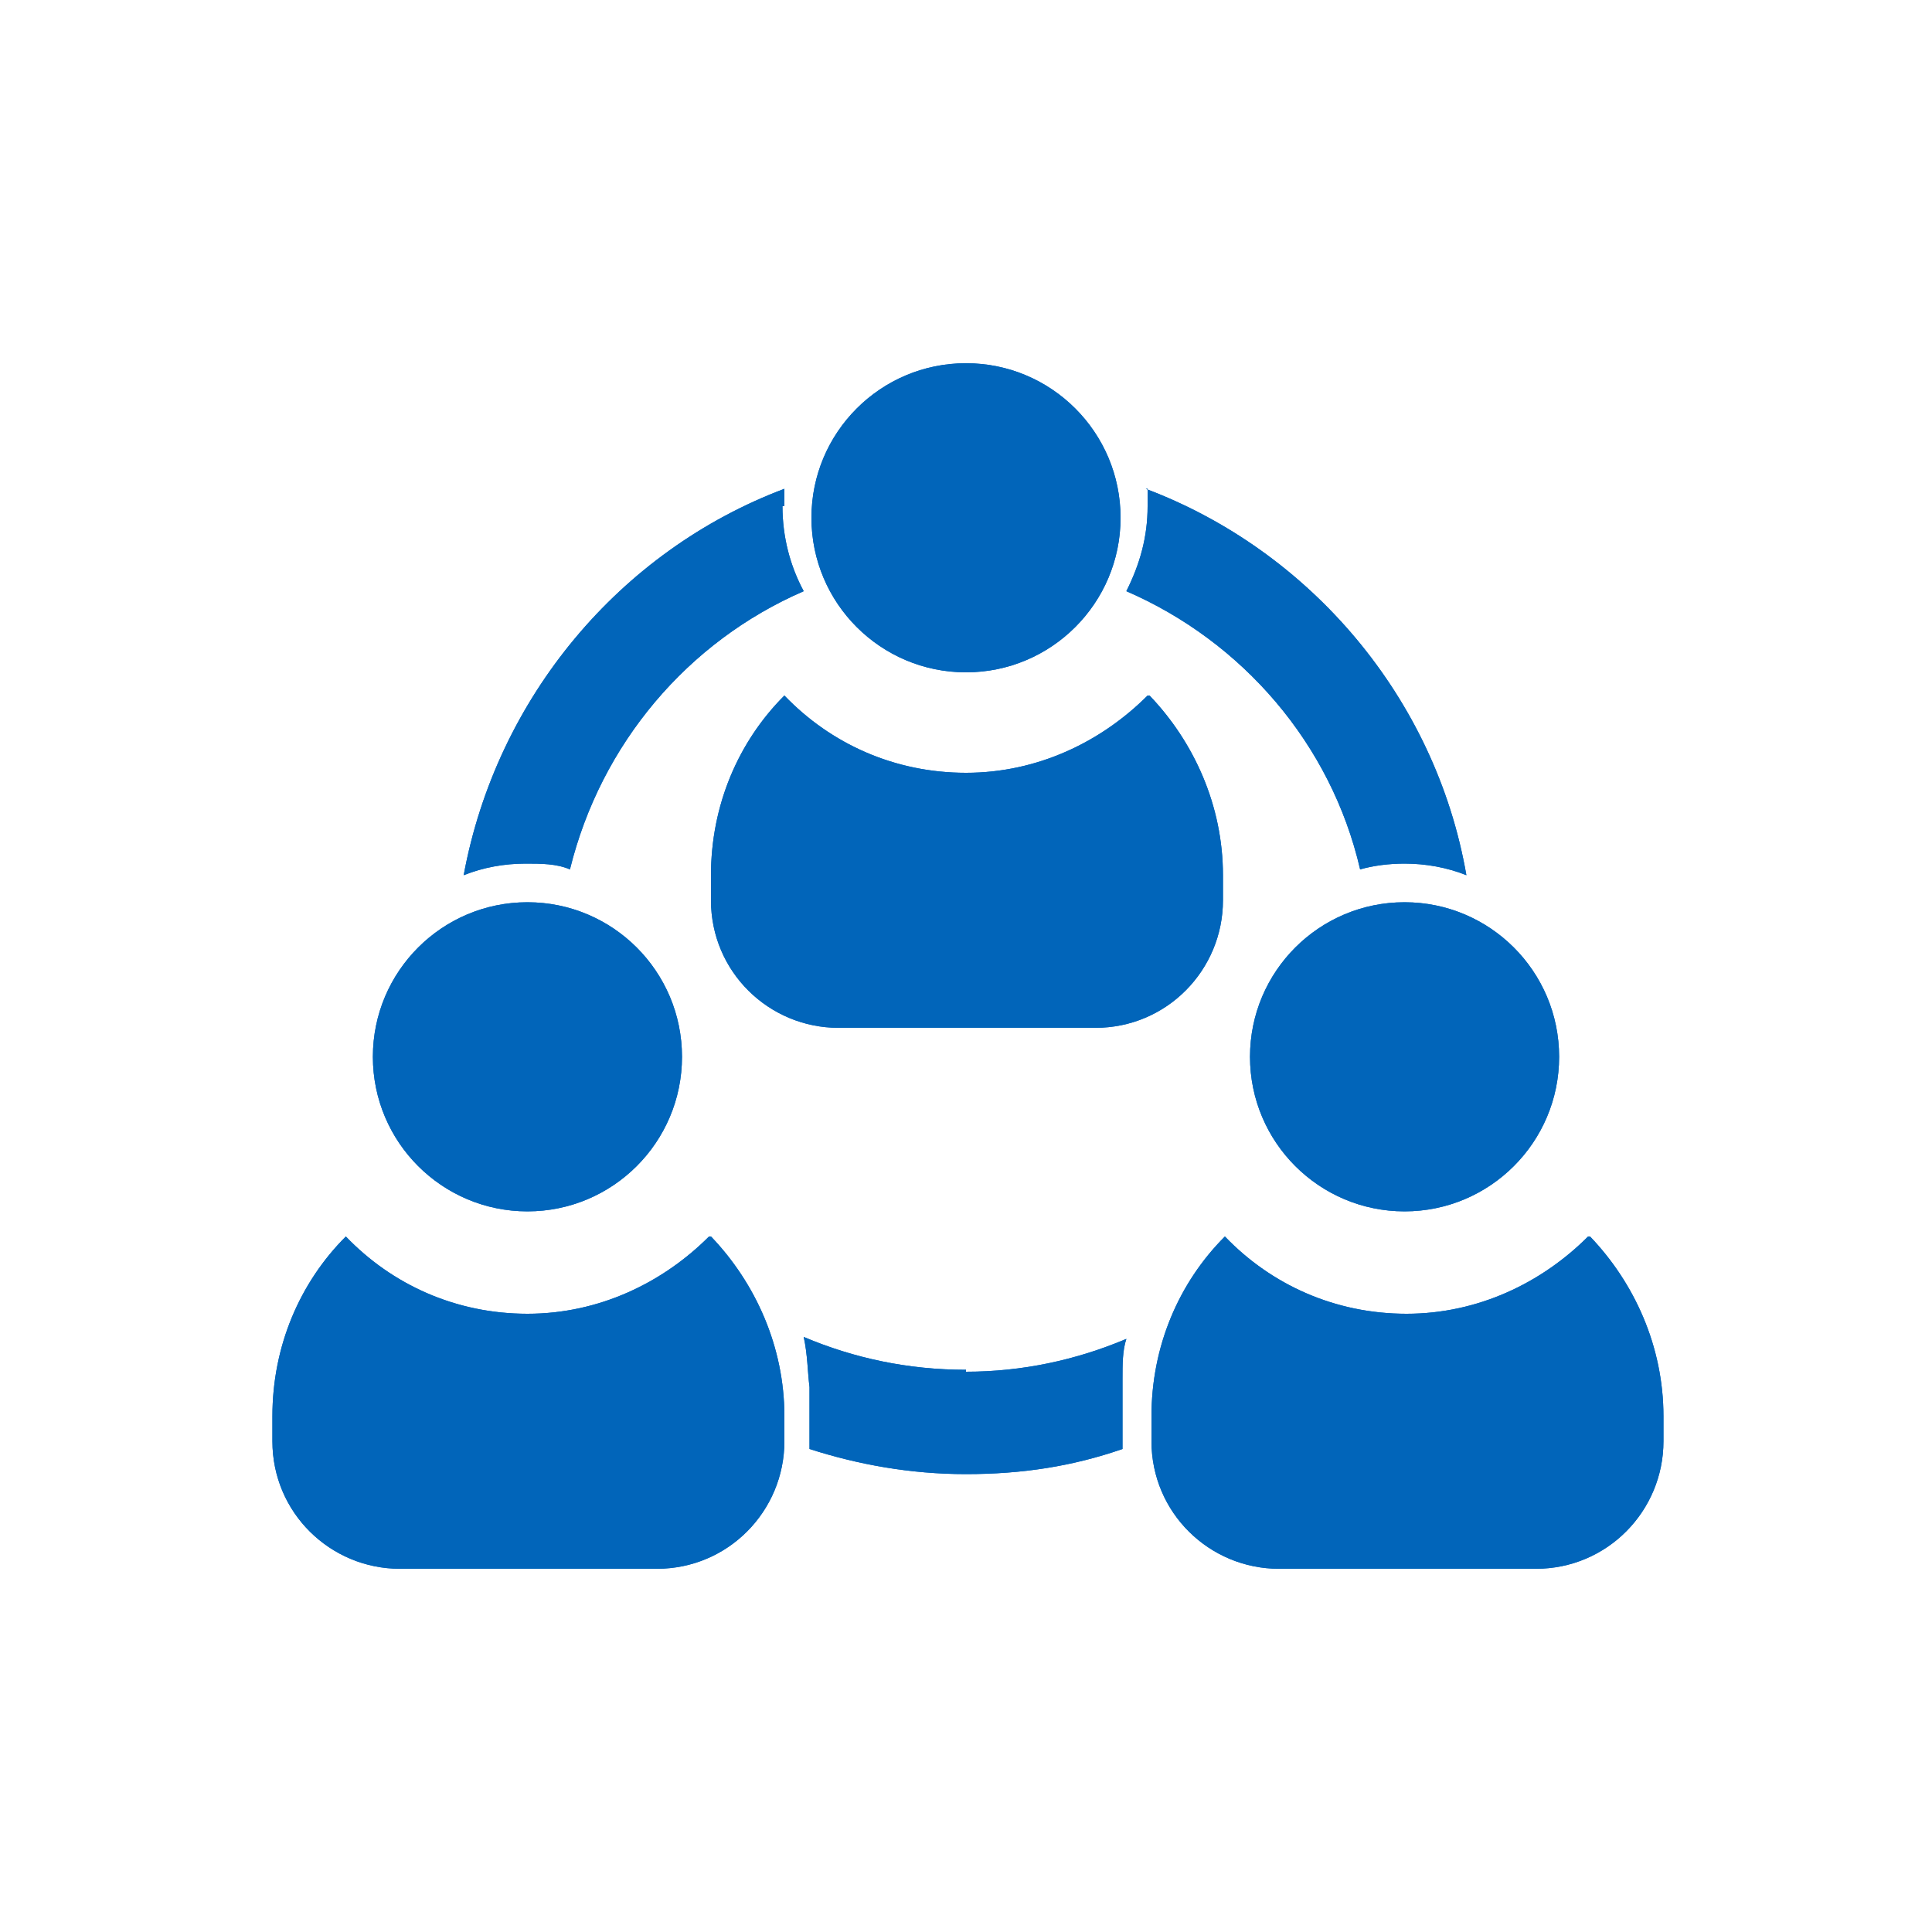 <?xml version="1.0" encoding="UTF-8"?>
<svg xmlns="http://www.w3.org/2000/svg" version="1.1" viewBox="0 0 100 100">
  <defs>
    <style>
      .cls-1 {
        fill: #0165ba;
      }

      .cls-1, .cls-2, .cls-3 {
        stroke-width: 0px;
      }

      .cls-2 {
        fill: #0165ba;
      }

      .cls-3 {
        fill: #000;
      }

      .cls-4 {
        display: none;
      }
    </style>
  </defs>
  <g id="Ebene_1" data-name="Ebene 1" class="cls-4">
    <path class="cls-1" d="M63.5,18.6h-27c-3.1,0-5.7,2.5-5.7,5.7v51.5c0,3.1,2.5,5.7,5.7,5.7h27c3.1,0,5.7-2.5,5.7-5.7V24.2c0-3.1-2.5-5.7-5.7-5.7ZM50,80.3c-1.7,0-3.1-1.4-3.1-3.1s1.4-3.1,3.1-3.1,3.1,1.4,3.1,3.1-1.4,3.1-3.1,3.1ZM64.7,70.3c0,1.5-1.2,2.8-2.7,2.8h-24c-1.5,0-2.8-1.2-2.8-2.8V25.5c0-1.5,1.3-2.8,2.8-2.8h24c1.5,0,2.7,1.2,2.7,2.8v44.7Z"/>
  </g>
  <g id="Ebene_20" data-name="Ebene 20" class="cls-4">
    <g>
      <g>
        <g>
          <path class="cls-2" d="M50.6,53.7c6.6,0,11.9-5.3,11.9-11.9s-5.3-11.9-11.9-11.9-11.9,5.3-11.9,11.9,5.3,11.9,11.9,11.9Z"/>
          <path class="cls-2" d="M64.7,55.6c-3.6,3.7-8.6,5.9-14.1,5.9s-10.5-2.3-14.1-5.9c-3.5,3.6-5.7,8.5-5.7,13.9v2c0,5.5,4.4,9.9,9.9,9.9h19.8c5.5,0,9.9-4.4,9.9-9.9v-2c0-5.4-2.2-10.3-5.7-13.9Z"/>
        </g>
        <path class="cls-2" d="M80.6,30.5c0,6.6-5.3,11.9-11.9,11.9s-2.3-.2-3.4-.5h0c0-5.9-3.4-10.9-8.3-13.3.9-5.6,5.8-10,11.7-10s11.9,5.3,11.9,11.9Z"/>
        <g>
          <path class="cls-2" d="M43.1,29.1c-4.3,2.5-7.2,7.1-7.3,12.4-1.4.6-2.9.9-4.5.9-6.6,0-11.9-5.3-11.9-11.9s5.3-11.9,11.9-11.9,11.1,4.6,11.8,10.5Z"/>
          <path class="cls-2" d="M34.4,53.7c-4.2,4.3-6.5,9.9-6.5,15.8v.6h-6.5c-5.5,0-9.9-4.4-9.9-9.9v-2c0-5.4,2.2-10.3,5.7-13.9,3.6,3.7,8.6,5.9,14.1,5.9s4.5-.4,6.6-1.1c.7,1.1-3.4,4.5-3.4,4.5Z"/>
          <path class="cls-2" d="M88.5,58.2v2c0,5.5-4.4,9.9-9.9,9.9h-5.4v-.6c0-5.9-2.3-11.6-6.5-15.8,0,0-4.2-3.2-3.6-4.2h0c1.8.5,3.7.8,5.6.8,5.5,0,10.5-2.3,14.1-5.9,3.5,3.6,5.7,8.5,5.7,13.9Z"/>
        </g>
      </g>
      <g>
        <g>
          <path class="cls-1" d="M50.6,53.7c6.6,0,11.9-5.3,11.9-11.9s-5.3-11.9-11.9-11.9-11.9,5.3-11.9,11.9,5.3,11.9,11.9,11.9Z"/>
          <path class="cls-1" d="M64.7,55.6c-3.6,3.7-8.6,5.9-14.1,5.9s-10.5-2.3-14.1-5.9c-3.5,3.6-5.7,8.5-5.7,13.9v2c0,5.5,4.4,9.9,9.9,9.9h19.8c5.5,0,9.9-4.4,9.9-9.9v-2c0-5.4-2.2-10.3-5.7-13.9Z"/>
        </g>
        <path class="cls-1" d="M80.6,30.5c0,6.6-5.3,11.9-11.9,11.9s-2.3-.2-3.4-.5h0c0-5.9-3.4-10.9-8.3-13.3.9-5.6,5.8-10,11.7-10s11.9,5.3,11.9,11.9Z"/>
        <g>
          <path class="cls-1" d="M43.1,29.1c-4.3,2.5-7.2,7.1-7.3,12.4-1.4.6-2.9.9-4.5.9-6.6,0-11.9-5.3-11.9-11.9s5.3-11.9,11.9-11.9,11.1,4.6,11.8,10.5Z"/>
          <path class="cls-1" d="M34.4,53.7c-4.2,4.3-6.5,9.9-6.5,15.8v.6h-6.5c-5.5,0-9.9-4.4-9.9-9.9v-2c0-5.4,2.2-10.3,5.7-13.9,3.6,3.7,8.6,5.9,14.1,5.9s4.5-.4,6.6-1.1c.7,1.1-3.4,4.5-3.4,4.5Z"/>
          <path class="cls-1" d="M88.5,58.2v2c0,5.5-4.4,9.9-9.9,9.9h-5.4v-.6c0-5.9-2.3-11.6-6.5-15.8,0,0-4.2-3.2-3.6-4.2h0c1.8.5,3.7.8,5.6.8,5.5,0,10.5-2.3,14.1-5.9,3.5,3.6,5.7,8.5,5.7,13.9Z"/>
        </g>
      </g>
    </g>
  </g>
  <g id="Ebene_19" data-name="Ebene 19" class="cls-4">
    <g>
      <g>
        <path class="cls-2" d="M50,18.6c-16,0-28.9,13-28.9,28.9s2.1,12.2,5.6,17c0-1.2.3-2.3.6-3.4.4-1.6,1.1-3.1,1.9-4.5-1.2-2.8-1.9-5.8-1.9-9.1,0-12.6,10.2-22.8,22.8-22.8s22.8,10.2,22.8,22.8-.7,6.3-1.9,9.1c.8,1.4,1.4,2.8,1.8,4.4,0,.2.1.4.1.6.2,1,.4,2.1.4,3,3.5-4.8,5.7-10.7,5.7-17.2,0-16-13-28.9-28.9-28.9Z"/>
        <g>
          <path class="cls-2" d="M50,52.7c6.8,0,12.3-5.5,12.3-12.3s-5.5-12.3-12.3-12.3-12.3,5.5-12.3,12.3,5.5,12.3,12.3,12.3Z"/>
          <path class="cls-2" d="M64.6,54.7c-3.7,3.8-8.9,6.2-14.6,6.2s-10.9-2.4-14.6-6.2c-3.6,3.7-5.9,8.8-5.9,14.4v2.1c0,5.7,4.6,10.3,10.3,10.3h20.5c5.7,0,10.3-4.6,10.3-10.3v-2.1c0-5.6-2.3-10.7-5.9-14.4Z"/>
        </g>
      </g>
      <g>
        <path class="cls-1" d="M50,18.6c-16,0-28.9,13-28.9,28.9s2.1,12.2,5.6,17c0-1.2.3-2.3.6-3.4.4-1.6,1.1-3.1,1.9-4.5-1.2-2.8-1.9-5.8-1.9-9.1,0-12.6,10.2-22.8,22.8-22.8s22.8,10.2,22.8,22.8-.7,6.3-1.9,9.1c.8,1.4,1.4,2.8,1.8,4.4,0,.2.1.4.1.6.2,1,.4,2.1.4,3,3.5-4.8,5.7-10.7,5.7-17.2,0-16-13-28.9-28.9-28.9Z"/>
        <g>
          <path class="cls-1" d="M50,52.7c6.8,0,12.3-5.5,12.3-12.3s-5.5-12.3-12.3-12.3-12.3,5.5-12.3,12.3,5.5,12.3,12.3,12.3Z"/>
          <path class="cls-1" d="M64.6,54.7c-3.7,3.8-8.9,6.2-14.6,6.2s-10.9-2.4-14.6-6.2c-3.6,3.7-5.9,8.8-5.9,14.4v2.1c0,5.7,4.6,10.3,10.3,10.3h20.5c5.7,0,10.3-4.6,10.3-10.3v-2.1c0-5.6-2.3-10.7-5.9-14.4Z"/>
        </g>
      </g>
    </g>
  </g>
  <g id="Ebene_18" data-name="Ebene 18" class="cls-4">
    <g>
      <g>
        <path class="cls-2" d="M88,54.3c-3.2-3.4-6.4-6.7-9.5-10.1-1.9-2.1-4.3-3.1-7.1-3.1-4.8,0-9.5,0-14.3,0s-5.2,1-7.1,3c-1,1.1-2.2,2.1-3.4,3.2-1.8-2.6-4.6-2.9-7.5-2.8-4.4.1-8.8,0-13.1,0-2.1,0-3.9.7-5.3,2.3-2.9,3.2-5.9,6.3-8.8,9.5-1.4,1.5-1.5,3.2-.4,4.4,1.2,1.3,2.9,1.4,4.6,0,1.9-1.5,3.8-3.1,5.8-4.6.4-.3,1.3-.6,1.7-.4s.5,1.1.4,1.7c-.4,2.9-1,5.7-1.6,8.6-.9,5.1-1.8,10.1-2.8,15.3h20.3c.6-3.4.3-6.3-2.8-8.5-2.2-1.6-4-3.7-5.9-5.6-1.6-1.6-1.8-3.3-.6-4.7,1.2-1.4,3.1-1.4,4.8,0,2.1,1.7,4.2,3.4,6.4,5.1,4.2,3.3,9.1,3.3,13.4,0,2.1-1.7,4.2-3.4,6.4-5.1,1.8-1.4,3.6-1.3,4.8,0,1.3,1.4,1.1,3.1-.5,4.7-2.1,2-4,4.3-6.4,6-3,2.2-2.8,5.1-2.4,8.2h17.2v-2.5c0-8.1,0-16.2,0-24.3,0-.6.3-1.4.8-1.8.3-.2,1.2.2,1.7.6,2.3,1.8,4.5,3.8,6.7,5.6,1.8,1.6,3.6,1.6,5,.2,1.4-1.4,1.3-3.3-.4-5.1ZM48.5,67.6c-4.5,0-8.3-3.6-8.3-8.1,0-4.5,3.6-8.2,8.1-8.3,4.5,0,8.3,3.7,8.3,8.1,0,4.5-3.7,8.2-8.2,8.3Z"/>
        <path class="cls-2" d="M64.3,18.6c5.6,0,10.1,4.5,10,10.1,0,5.5-4.5,9.9-10,10-5.6,0-10.2-4.5-10.1-10,0-5.6,4.5-10.1,10.1-10Z"/>
        <path class="cls-2" d="M42.5,33c0,5.1-4.1,9.2-9.2,9.2-5.1,0-9.2-4.1-9.2-9.2,0-5.1,4.1-9.2,9.2-9.2,5.1,0,9.2,4.1,9.2,9.2Z"/>
      </g>
      <g>
        <path class="cls-1" d="M88,54.3c-3.2-3.4-6.4-6.7-9.5-10.1-1.9-2.1-4.3-3.1-7.1-3.1-4.8,0-9.5,0-14.3,0s-5.2,1-7.1,3c-1,1.1-2.2,2.1-3.4,3.2-1.8-2.6-4.6-2.9-7.5-2.8-4.4.1-8.8,0-13.1,0-2.1,0-3.9.7-5.3,2.3-2.9,3.2-5.9,6.3-8.8,9.5-1.4,1.5-1.5,3.2-.4,4.4,1.2,1.3,2.9,1.4,4.6,0,1.9-1.5,3.8-3.1,5.8-4.6.4-.3,1.3-.6,1.7-.4s.5,1.1.4,1.7c-.4,2.9-1,5.7-1.6,8.6-.9,5.1-1.8,10.1-2.8,15.3h20.3c.6-3.4.3-6.3-2.8-8.5-2.2-1.6-4-3.7-5.9-5.6-1.6-1.6-1.8-3.3-.6-4.7,1.2-1.4,3.1-1.4,4.8,0,2.1,1.7,4.2,3.4,6.4,5.1,4.2,3.3,9.1,3.3,13.4,0,2.1-1.7,4.2-3.4,6.4-5.1,1.8-1.4,3.6-1.3,4.8,0,1.3,1.4,1.1,3.1-.5,4.7-2.1,2-4,4.3-6.4,6-3,2.2-2.8,5.1-2.4,8.2h17.2v-2.5c0-8.1,0-16.2,0-24.3,0-.6.3-1.4.8-1.8.3-.2,1.2.2,1.7.6,2.3,1.8,4.5,3.8,6.7,5.6,1.8,1.6,3.6,1.6,5,.2,1.4-1.4,1.3-3.3-.4-5.1ZM48.5,67.6c-4.5,0-8.3-3.6-8.3-8.1,0-4.5,3.6-8.2,8.1-8.3,4.5,0,8.3,3.7,8.3,8.1,0,4.5-3.7,8.2-8.2,8.3Z"/>
        <path class="cls-1" d="M64.3,18.6c5.6,0,10.1,4.5,10,10.1,0,5.5-4.5,9.9-10,10-5.6,0-10.2-4.5-10.1-10,0-5.6,4.5-10.1,10.1-10Z"/>
        <path class="cls-1" d="M42.5,33c0,5.1-4.1,9.2-9.2,9.2-5.1,0-9.2-4.1-9.2-9.2,0-5.1,4.1-9.2,9.2-9.2,5.1,0,9.2,4.1,9.2,9.2Z"/>
      </g>
    </g>
  </g>
  <g id="Ebene_17" data-name="Ebene 17" class="cls-4">
    <path class="cls-1" d="M44.9,46.3c-.9,0-1,0-1,.4s.1.4,1,.4c.5,0,.8-.2.8-.6v-.2h-.8ZM44.9,46.3c-.9,0-1,0-1,.4s.1.4,1,.4c.5,0,.8-.2.8-.6v-.2h-.8ZM44.9,46.3c-.9,0-1,0-1,.4s.1.4,1,.4c.5,0,.8-.2.8-.6v-.2h-.8ZM44.9,46.3c-.9,0-1,0-1,.4s.1.4,1,.4c.5,0,.8-.2.8-.6v-.2h-.8ZM83,42.6l-22.8-3.3-10.2-20.7-10.2,20.7-22.8,3.3,16.5,16.1-3.9,22.7,20.4-10.7,20.4,10.7-3.9-22.7,16.5-16.1ZM54.3,43h1.7v1c.1-.7.6-1,1.5-1h.6v1.5h-1.2c-.7,0-.9.2-.9.8v3h-1.7v-5.2ZM48.3,41.2h1.7v2.6c.2-.7.7-.9,1.6-.9,1.4,0,1.7.4,1.7,2v3.4h-1.7v-3c0-.9,0-1-.7-1s-.9.3-.9,1v2.9h-1.7v-7ZM44.9,44.1c-.8,0-.9,0-.9.7h-1.7v-.2c0-1.4.5-1.7,2.6-1.7s2.4.4,2.4,1.8v3.5h-1.7v-.7c-.2.6-.6.8-1.5.8-1.6,0-2-.3-2-1.6s.4-1.6,2-1.6h1.5v-.3c0-.6,0-.7-.8-.7ZM36,45.9v-.7h1.8v.7c0,.8,0,.9.9.9s.8,0,.8-.9v-4.5h1.8v4.5c0,1.9-.5,2.4-2.7,2.4s-2.7-.5-2.7-2.4ZM45.7,67h-4.2v-11.4h-4.2v-3.1h2c1.9,0,2.4-.4,2.4-2.7h3.9v17.1ZM54.6,67.3c-5.9,0-7.4-1.1-7.4-5.3h4.4c0,1.6.3,1.8,2.9,1.8s3.4-.3,3.4-1.9-.5-1.8-3.4-1.8h-2.7v-3.5h2.8c2.5,0,2.9-.3,2.9-1.7s-.5-1.7-2.9-1.7-2.9.1-2.9,1.4h-4.2c0-3.9,1.4-4.9,7.1-4.9s7.1.9,7.1,4.6-.8,3.7-2.5,4c2.1.3,3,1.6,3,4.3s-1.5,4.7-7.6,4.7ZM64,46.1h-3.6c0,.9.2,1,.9,1s.9-.1.9-.5h1.8c0,1.4-.6,1.8-2.6,1.8s-2.7-.5-2.7-2.7.5-2.7,2.7-2.7,2.6.5,2.7,2.4v.8ZM61.4,44.1c-.7,0-.9,0-.9.8h1.8c0-.7-.1-.8-.9-.8ZM43.9,46.7c0,.4.1.4,1,.4.5,0,.8-.2.8-.6v-.2h-.8c-.9,0-1,0-1,.4ZM44.9,46.3c-.9,0-1,0-1,.4s.1.4,1,.4c.5,0,.8-.2.8-.6v-.2h-.8ZM44.9,46.3c-.9,0-1,0-1,.4s.1.4,1,.4c.5,0,.8-.2.8-.6v-.2h-.8Z"/>
  </g>
  <g id="Ebene_16" data-name="Ebene 16" class="cls-4">
    <g>
      <g>
        <path class="cls-1" d="M50,32.7c-8.3,0-15.1,6.8-15.1,15.1s6.7,15,15.1,15,15-6.8,15-15-6.7-15.1-15-15.1ZM57.9,44.5l-8.9,8.9c-.3.3-.7.5-1.2.5s-.9-.2-1.2-.5l-4.5-4.5c-.6-.7-.6-1.7,0-2.4.7-.6,1.7-.6,2.4,0l3.3,3.3,7.7-7.7c.6-.7,1.7-.7,2.4,0,.7.7.7,1.7,0,2.4Z"/>
        <path class="cls-1" d="M74.8,32.8c-5.6-1-9.6-5.9-9.6-11.5s-.6-1.5-1.4-1.6l-13.5-2.5c-.2,0-.4,0-.6,0l-13.5,2.5c-.8.1-1.4.9-1.4,1.6,0,5.7-4.1,10.5-9.6,11.5-.8.1-1.4.8-1.4,1.6v13.2c0,7.6,2.3,14.9,6.7,21.1,4.4,6.2,10.5,10.9,17.6,13.5l1.3.5c.2,0,.4.1.6.1s.4,0,.6-.1l1.4-.5c7.1-2.6,13.2-7.3,17.6-13.5,4.4-6.2,6.7-13.5,6.7-21.1v-13.2c0-.8-.6-1.5-1.4-1.6ZM50,66.2c-10.1,0-18.4-8.2-18.4-18.4s8.3-18.4,18.4-18.4,18.4,8.2,18.4,18.4-8.3,18.4-18.4,18.4Z"/>
      </g>
      <g>
        <path class="cls-1" d="M50,32.7c-8.3,0-15.1,6.8-15.1,15.1s6.7,15,15.1,15,15-6.8,15-15-6.7-15.1-15-15.1ZM57.9,44.5l-8.9,8.9c-.3.3-.7.5-1.2.5s-.9-.2-1.2-.5l-4.5-4.5c-.6-.7-.6-1.7,0-2.4.7-.6,1.7-.6,2.4,0l3.3,3.3,7.7-7.7c.6-.7,1.7-.7,2.4,0,.7.7.7,1.7,0,2.4Z"/>
        <path class="cls-1" d="M74.8,32.8c-5.6-1-9.6-5.9-9.6-11.5s-.6-1.5-1.4-1.6l-13.5-2.5c-.2,0-.4,0-.6,0l-13.5,2.5c-.8.1-1.4.9-1.4,1.6,0,5.7-4.1,10.5-9.6,11.5-.8.1-1.4.8-1.4,1.6v13.2c0,7.6,2.3,14.9,6.7,21.1,4.4,6.2,10.5,10.9,17.6,13.5l1.3.5c.2,0,.4.1.6.1s.4,0,.6-.1l1.4-.5c7.1-2.6,13.2-7.3,17.6-13.5,4.4-6.2,6.7-13.5,6.7-21.1v-13.2c0-.8-.6-1.5-1.4-1.6ZM50,66.2c-10.1,0-18.4-8.2-18.4-18.4s8.3-18.4,18.4-18.4,18.4,8.2,18.4,18.4-8.3,18.4-18.4,18.4Z"/>
      </g>
    </g>
  </g>
  <g id="Ebene_15" data-name="Ebene 15" class="cls-4">
    <g>
      <g>
        <path class="cls-1" d="M89.8,40.1v1.6c0,.5-.3,1-.8,1.2l-36.9,13.6c-1.4.5-2.9.5-4.2,0l-26.8-9.9v21.5c0,1-.8,1.8-1.8,1.8s-1.8-.8-1.8-1.8v-22.8l-6.5-2.4c-.5-.2-.8-.7-.8-1.2v-1.6c0-.5.3-1,.8-1.2l36.9-13.6c1.4-.5,2.9-.5,4.2,0l36.9,13.6c.5.2.8.7.8,1.2Z"/>
        <path class="cls-1" d="M75.4,54.3v13.9c0,.5-.3,1-.8,1.2h0c-15.5,7.5-33.7,7.5-49.2,0h0c-.5-.2-.8-.7-.8-1.2v-13.9c0-.9.9-1.5,1.7-1.2l21.6,7.9c1.4.5,2.9.5,4.2,0l21.6-7.9c.8-.3,1.7.3,1.7,1.2Z"/>
      </g>
      <g>
        <g>
          <path class="cls-1" d="M89.8,40.1v1.6c0,.5-.3,1-.8,1.2l-36.9,13.6c-1.4.5-2.9.5-4.2,0l-26.8-9.9v21.5c0,1-.8,1.8-1.8,1.8s-1.8-.8-1.8-1.8v-22.8l-6.5-2.4c-.5-.2-.8-.7-.8-1.2v-1.6c0-.5.3-1,.8-1.2l36.9-13.6c1.4-.5,2.9-.5,4.2,0l36.9,13.6c.5.2.8.7.8,1.2Z"/>
          <path class="cls-1" d="M89.8,40.1v1.6c0,.5-.3,1-.8,1.2l-36.9,13.6c-1.4.5-2.9.5-4.2,0l-26.8-9.9v21.5c0,1-.8,1.8-1.8,1.8s-1.8-.8-1.8-1.8v-22.8l-6.5-2.4c-.5-.2-.8-.7-.8-1.2v-1.6c0-.5.3-1,.8-1.2l36.9-13.6c1.4-.5,2.9-.5,4.2,0l36.9,13.6c.5.2.8.7.8,1.2Z"/>
        </g>
        <g>
          <path class="cls-1" d="M75.4,54.3v13.9c0,.5-.3,1-.8,1.2h0c-15.5,7.5-33.7,7.5-49.2,0h0c-.5-.2-.8-.7-.8-1.2v-13.9c0-.9.9-1.5,1.7-1.2l21.6,7.9c1.4.5,2.9.5,4.2,0l21.6-7.9c.8-.3,1.7.3,1.7,1.2Z"/>
          <path class="cls-1" d="M75.4,54.3v13.9c0,.5-.3,1-.8,1.2h0c-15.5,7.5-33.7,7.5-49.2,0h0c-.5-.2-.8-.7-.8-1.2v-13.9c0-.9.9-1.5,1.7-1.2l21.6,7.9c1.4.5,2.9.5,4.2,0l21.6-7.9c.8-.3,1.7.3,1.7,1.2Z"/>
        </g>
      </g>
    </g>
  </g>
  <g id="Ebene_14" data-name="Ebene 14" class="cls-4">
    <g>
      <g>
        <g>
          <path class="cls-1" d="M68.5,75.7c-1.5.3-3,1.1-4,2.3l-5.1,6.2-6.8-11.7c2.3-.4,4.5-1.4,6.3-2.8.2,0,.3,0,.5,0,3.1,0,6.1-1,8.6-2.8,1-.7,1.9-1.5,2.6-2.4l5.8,9.9-8,1.3Z"/>
          <path class="cls-1" d="M47.3,72.6l-6.8,11.7-5.1-6.2c-1-1.2-2.4-2.1-4-2.3l-8-1.3,5.8-10c.8.9,1.7,1.7,2.6,2.5,2.5,1.8,5.5,2.8,8.6,2.8s.3,0,.5,0c1.9,1.4,4,2.4,6.3,2.8Z"/>
        </g>
        <path class="cls-1" d="M75.1,33.9c-.9-2.8-2.9-5-5.4-6.1h0c-.3-2.7-1.8-5.3-4.1-7.1-2.4-1.8-5.3-2.3-8-1.8-1.9-2-4.5-3.3-7.5-3.3s-5.6,1.3-7.5,3.3c-2.7-.5-5.6,0-8,1.8-2.4,1.7-3.8,4.3-4.2,7.1h0c-2.5,1.2-4.5,3.3-5.4,6.1-.9,2.8-.5,5.8.8,8.2-1.3,2.4-1.7,5.3-.8,8.1.9,2.8,2.9,5,5.4,6.1h0c.3,2.7,1.7,5.3,4.2,7.1,2.4,1.7,5.3,2.3,8,1.8,1.9,2,4.5,3.3,7.5,3.3s5.6-1.3,7.5-3.3c2.7.5,5.6,0,8-1.8,2.4-1.8,3.8-4.4,4.1-7.1h0c2.5-1.1,4.5-3.3,5.4-6.1.9-2.8.6-5.7-.8-8.1,1.4-2.4,1.7-5.3.8-8.2ZM69.1,46.6c-.2,1.1-.6,2.1-1,3.1-1.2,2.8-3,5.3-5.3,7.3-.8.7-1.7,1.3-2.6,1.9-2.5,1.6-5.4,2.5-8.6,2.8-.5,0-1.1,0-1.6,0s-1.1,0-1.7,0c-3.1-.2-6-1.2-8.6-2.8-.9-.6-1.8-1.2-2.6-1.9-2.3-2-4.1-4.4-5.3-7.3-.4-1-.8-2-1-3.1-.4-1.4-.5-2.9-.5-4.5s.2-3.1.5-4.5c.3-1.1.6-2.1,1-3.1,1.2-2.8,3-5.3,5.3-7.3.8-.7,1.7-1.3,2.6-1.9,2.5-1.6,5.4-2.5,8.6-2.8.5,0,1.1,0,1.7,0s1.1,0,1.6,0c3.1.2,6,1.2,8.6,2.8.9.6,1.8,1.2,2.6,1.9,2.3,2,4.1,4.4,5.3,7.3.4,1,.8,2.1,1,3.1.3,1.4.5,3,.5,4.5s-.2,3-.5,4.5Z"/>
        <path class="cls-1" d="M50,26.7c-8.5,0-15.4,6.9-15.4,15.4s6.9,15.4,15.4,15.4,15.4-6.9,15.4-15.4-6.9-15.4-15.4-15.4ZM58,38.8l-9.1,9.1c-.3.3-.8.5-1.2.5s-.9-.2-1.2-.5l-4.6-4.6c-.7-.7-.7-1.8,0-2.4.7-.7,1.7-.7,2.4,0l3.4,3.4,7.9-7.9c.7-.7,1.7-.7,2.4,0,.7.7.7,1.7,0,2.4Z"/>
      </g>
      <g>
        <g>
          <path class="cls-1" d="M68.5,75.7c-1.5.3-3,1.1-4,2.3l-5.1,6.2-6.8-11.7c2.3-.4,4.5-1.4,6.3-2.8.2,0,.3,0,.5,0,3.1,0,6.1-1,8.6-2.8,1-.7,1.9-1.5,2.6-2.4l5.8,9.9-8,1.3Z"/>
          <path class="cls-1" d="M47.3,72.6l-6.8,11.7-5.1-6.2c-1-1.2-2.4-2.1-4-2.3l-8-1.3,5.8-10c.8.9,1.7,1.7,2.6,2.5,2.5,1.8,5.5,2.8,8.6,2.8s.3,0,.5,0c1.9,1.4,4,2.4,6.3,2.8Z"/>
        </g>
        <path class="cls-1" d="M75.1,33.9c-.9-2.8-2.9-5-5.4-6.1h0c-.3-2.7-1.8-5.3-4.1-7.1-2.4-1.8-5.3-2.3-8-1.8-1.9-2-4.5-3.3-7.5-3.3s-5.6,1.3-7.5,3.3c-2.7-.5-5.6,0-8,1.8-2.4,1.7-3.8,4.3-4.2,7.1h0c-2.5,1.2-4.5,3.3-5.4,6.1-.9,2.8-.5,5.8.8,8.2-1.3,2.4-1.7,5.3-.8,8.1.9,2.8,2.9,5,5.4,6.1h0c.3,2.7,1.7,5.3,4.2,7.1,2.4,1.7,5.3,2.3,8,1.8,1.9,2,4.5,3.3,7.5,3.3s5.6-1.3,7.5-3.3c2.7.5,5.6,0,8-1.8,2.4-1.8,3.8-4.4,4.1-7.1h0c2.5-1.1,4.5-3.3,5.4-6.1.9-2.8.6-5.7-.8-8.1,1.4-2.4,1.7-5.3.8-8.2ZM69.1,46.6c-.2,1.1-.6,2.1-1,3.1-1.2,2.8-3,5.3-5.3,7.3-.8.7-1.7,1.3-2.6,1.9-2.5,1.6-5.4,2.5-8.6,2.8-.5,0-1.1,0-1.6,0s-1.1,0-1.7,0c-3.1-.2-6-1.2-8.6-2.8-.9-.6-1.8-1.2-2.6-1.9-2.3-2-4.1-4.4-5.3-7.3-.4-1-.8-2-1-3.1-.4-1.4-.5-2.9-.5-4.5s.2-3.1.5-4.5c.3-1.1.6-2.1,1-3.1,1.2-2.8,3-5.3,5.3-7.3.8-.7,1.7-1.3,2.6-1.9,2.5-1.6,5.4-2.5,8.6-2.8.5,0,1.1,0,1.7,0s1.1,0,1.6,0c3.1.2,6,1.2,8.6,2.8.9.6,1.8,1.2,2.6,1.9,2.3,2,4.1,4.4,5.3,7.3.4,1,.8,2.1,1,3.1.3,1.4.5,3,.5,4.5s-.2,3-.5,4.5Z"/>
        <path class="cls-1" d="M50,26.7c-8.5,0-15.4,6.9-15.4,15.4s6.9,15.4,15.4,15.4,15.4-6.9,15.4-15.4-6.9-15.4-15.4-15.4ZM58,38.8l-9.1,9.1c-.3.3-.8.5-1.2.5s-.9-.2-1.2-.5l-4.6-4.6c-.7-.7-.7-1.8,0-2.4.7-.7,1.7-.7,2.4,0l3.4,3.4,7.9-7.9c.7-.7,1.7-.7,2.4,0,.7.7.7,1.7,0,2.4Z"/>
      </g>
    </g>
  </g>
  <g id="Ebene_13" data-name="Ebene 13" class="cls-4">
    <g>
      <g>
        <path class="cls-2" d="M34.2,21.2c2.5,0,4.5,1.9,4.7,4.3v.8c.3,3.1,1,6.1,1.7,9.2s-.2,3.2-1.3,4.2c-2,1.8-3.9,3.8-5.7,5.7-.3.3-.5,1.1-.3,1.4,4.5,8.4,10.9,14.9,19.2,19.6.8.5,1.9.3,2.6-.4,1.8-1.8,3.6-3.5,5.3-5.3,1.3-1.4,2.7-1.6,4.4-1.3,3.3.7,6.6,1.3,9.9,1.6s0,0,.1,0c2.3.2,4,2.1,4,4.4s0,7,0,9.3-.4,2-1.2,2.8h0c-.7.7-1.7,1.2-2.8,1.2,0,0-4.3-.2-4.7-.3-23.8-2.3-43.4-20.2-48-43.6-.3-1.3-.5-2.7-.7-4.1-.3-1.9-.4-3.9-.4-5.9h0c0-1,.4-2,1.2-2.8h0c.7-.7,1.7-1.2,2.8-1.2h9.1Z"/>
        <path class="cls-2" d="M75.3,32.4h-7.9v-7.7c0-.5-.4-.9-.9-.9h-4.7c-.5,0-.9.4-.9.9v7.7h-7.8c-.5,0-.9.4-.9.9v4.4c0,.5.4.9.9.9h7.8v7.7c0,.5.4.9.9.9h4.7c.5,0,.9-.4.9-.9v-7.7h7.9c.5,0,.9-.4.9-.9v-4.4c0-.5-.4-.9-.9-.9Z"/>
      </g>
      <g>
        <path class="cls-1" d="M34.2,21.2c2.5,0,4.5,1.9,4.7,4.3v.8c.3,3.1,1,6.1,1.7,9.2s-.2,3.2-1.3,4.2c-2,1.8-3.9,3.8-5.7,5.7-.3.3-.5,1.1-.3,1.4,4.5,8.4,10.9,14.9,19.2,19.6.8.5,1.9.3,2.6-.4,1.8-1.8,3.6-3.5,5.3-5.3,1.3-1.4,2.7-1.6,4.4-1.3,3.3.7,6.6,1.3,9.9,1.6s0,0,.1,0c2.3.2,4,2.1,4,4.4s0,7,0,9.3-.4,2-1.2,2.8h0c-.7.7-1.7,1.2-2.8,1.2,0,0-4.3-.2-4.7-.3-23.8-2.3-43.4-20.2-48-43.6-.3-1.3-.5-2.7-.7-4.1-.3-1.9-.4-3.9-.4-5.9h0c0-1,.4-2,1.2-2.8h0c.7-.7,1.7-1.2,2.8-1.2h9.1Z"/>
        <path class="cls-1" d="M75.3,32.4h-7.9v-7.7c0-.5-.4-.9-.9-.9h-4.7c-.5,0-.9.4-.9.9v7.7h-7.8c-.5,0-.9.4-.9.9v4.4c0,.5.4.9.9.9h7.8v7.7c0,.5.4.9.9.9h4.7c.5,0,.9-.4.9-.9v-7.7h7.9c.5,0,.9-.4.9-.9v-4.4c0-.5-.4-.9-.9-.9Z"/>
      </g>
    </g>
  </g>
  <g id="Ebene_12" data-name="Ebene 12" class="cls-4">
    <g>
      <g>
        <path class="cls-1" d="M60.4,27c-.8,0-1.6,0-2.4,0-.7,0-.8-.1-.8-.8,0-.9,0-1.9,0-2.8,0-.2,0-.3,0-.5,0-.6,0-1.2.1-1.8,0-.3.2-.6.3-.8.8-1.3,2.3-1.9,3.6-1.5,1.2.4,2,1.2,2.2,2.5,0,.4,0,.7,0,1.1,0,1.3,0,2.5,0,3.8,0,0,0,0,0,0,0,.7,0,.8-.8.8-.7,0-1.3,0-2,0-.2,0-.3,0-.5,0h0Z"/>
        <path class="cls-1" d="M27,39.6c0,.8,0,1.7,0,2.5,0,.6-.1.7-.7.7-1.4,0-2.8,0-4.3,0-1.2,0-2.2-.5-2.9-1.5-.5-.7-.7-1.5-.5-2.4.2-1.1.9-1.9,2-2.4.4-.2.9-.3,1.4-.3,1.5,0,3,0,4.4,0,.4,0,.6.1.6.6,0,.9,0,1.8,0,2.7h0Z"/>
        <path class="cls-1" d="M50,27c-.8,0-1.6,0-2.4,0,0,0,0,0,0,0-.6,0-.7-.1-.7-.7,0-1.5,0-3.1,0-4.6,0-1.3.8-2.6,2.3-3,1.2-.3,2.3,0,3.1.8.6.6.9,1.3.9,2.2,0,1.5,0,3,0,4.6,0,0,0,0,0,0,0,.6-.1.7-.7.7-.8,0-1.7,0-2.5,0h0Z"/>
        <path class="cls-1" d="M39.5,27c-.8,0-1.6,0-2.4,0,0,0,0,0-.1,0-.5,0-.6-.1-.6-.7,0-1.5,0-2.9,0-4.4,0-.8.3-1.5.7-2.2.2-.3.5-.5.8-.7,1.2-.7,2.5-.6,3.6.3.4.3.8.7,1,1.3,0,.2.1.4.2.6.1.6.1,1.3.1,1.9,0,1,0,2.1,0,3.1,0,.7-.1.8-.8.8-.8,0-1.7,0-2.5,0h0Z"/>
        <path class="cls-1" d="M73,39.6c0-.8,0-1.7,0-2.5,0,0,0-.1,0-.2,0-.4.1-.5.5-.5,1.5,0,3,0,4.6,0,1.1,0,2.1.5,2.7,1.4.5.7.7,1.5.5,2.4-.3,1.1-.9,1.9-2,2.4-.2,0-.4.1-.5.2-.8.1-1.6.1-2.4,0-.7,0-1.5,0-2.2,0-.2,0-.5,0-.7,0-.4,0-.5-.2-.5-.5,0-.6,0-1.1,0-1.7,0-.3,0-.7,0-1h0Z"/>
        <path class="cls-1" d="M50,73c.8,0,1.7,0,2.5,0,.6,0,.7.1.7.7,0,1.5,0,3,0,4.6,0,1.3-.8,2.6-2.3,3-1.2.3-2.3,0-3.2-.9-.6-.6-.9-1.3-.9-2.1,0-1.5,0-3.1,0-4.6,0-.6.1-.7.7-.7.8,0,1.7,0,2.5,0Z"/>
        <path class="cls-1" d="M73,60.4c0-.8,0-1.6,0-2.4,0-.7,0-.8.8-.8.6,0,1.1,0,1.7,0,.9,0,1.8,0,2.7,0,.5,0,1.1,0,1.5.4,1.1.7,1.8,1.6,1.7,2.9,0,.7-.3,1.4-.8,2-.3.3-.6.6-.9.7-.5.3-1.1.4-1.6.4-1.5,0-2.9,0-4.4,0,0,0,0,0-.1,0-.3,0-.5-.2-.5-.5,0-.1,0-.3,0-.4,0-.8,0-1.6,0-2.3Z"/>
        <path class="cls-1" d="M27,60.4c0,.8,0,1.6,0,2.4,0,.1,0,.2,0,.3,0,.3-.1.4-.4.4,0,0-.2,0-.2,0-1.4,0-2.9,0-4.3,0-1.1,0-2.1-.4-2.8-1.4-.6-.8-.8-1.7-.5-2.7.3-1,1-1.7,2-2.1.6-.2,1.2-.3,1.8-.3.8,0,1.7,0,2.5,0,.4,0,.9,0,1.3,0,.5,0,.6.2.6.6,0,.9,0,1.8,0,2.6h0Z"/>
        <path class="cls-1" d="M36.4,75.9c0-.7,0-1.4,0-2.1,0-.1,0-.2,0-.3,0-.3.1-.4.4-.4.1,0,.2,0,.3,0,1.7,0,3.3,0,5,0,.1,0,.3,0,.4,0,.2,0,.3.1.3.4,0,0,0,.2,0,.3,0,1.4,0,2.9,0,4.3,0,.6-.1,1.2-.4,1.7-.7,1.1-1.7,1.8-3.1,1.7-.7,0-1.4-.3-1.9-.8-.2-.2-.3-.3-.5-.5-.5-.6-.6-1.3-.6-2,0-.7,0-1.4,0-2.1h0Z"/>
        <path class="cls-1" d="M60.5,73c.8,0,1.6,0,2.4,0,.1,0,.2,0,.3,0,.3,0,.5.1.5.5,0,.2,0,.5,0,.7,0,1.2,0,2.5,0,3.7,0,.8-.2,1.5-.6,2.2-.7,1-2.3,1.6-3.5,1.2-1-.4-1.7-1-2.1-2-.1-.3-.1-.7-.1-1,0-1.5,0-2.9,0-4.4,0-.1,0-.3,0-.4,0-.2.1-.3.4-.4.1,0,.3,0,.4,0,.8,0,1.6,0,2.4,0Z"/>
        <path class="cls-1" d="M73,50c0-.8,0-1.6,0-2.4,0-.1,0-.2,0-.3,0-.2.1-.3.4-.4,0,0,.2,0,.3,0,1.5,0,3,0,4.5,0,.9,0,1.6.3,2.3.9.8.7,1.3,2.2.6,3.5-.6,1.3-1.6,1.9-3,1.9-1.5,0-3,0-4.4,0-.6,0-.7-.1-.7-.7,0-.8,0-1.7,0-2.5Z"/>
        <path class="cls-1" d="M27,50c0,.8,0,1.6,0,2.4,0,0,0,.2,0,.3,0,.3-.1.4-.5.5,0,0-.2,0-.3,0-1.5,0-3,0-4.5,0-1.1,0-2.5-.8-3-2.2-.5-1.5.4-3.7,2.5-4.1.2,0,.3,0,.5,0,1.5,0,3,0,4.6,0,0,0,.1,0,.2,0,.4,0,.5.2.5.5,0,.9,0,1.8,0,2.6h0Z"/>
        <g>
          <path class="cls-1" d="M70.1,50.1c0,5.7,0,11.3,0,17,0,.3,0,.6,0,.9-.2,1.2-1.1,2-2.4,2.1-.6,0-1.2,0-1.8,0-.4,0-.5-.2-.5-.5,0-.1,0-.2,0-.3,0-1.9,0-3.8,0-5.7,0-1.2-.4-2.2-1.3-3.1-.4-.5-.9-.9-1.3-1.3-.4-.4-.5-.8-.5-1.3,0-1.1,0-2.1,0-3.2,0-.4.2-.6.5-.7,1.4-.6,2.3-1.7,2.6-3.2.2-1.1-.3-2.9-1.1-3.5-.1-.1-.3-.3-.4-.4-.7-.6-1.5-.9-2.4-1-.7,0-1.4,0-2.1.4-.7.3-1.3.8-1.7,1.5-.5.7-.8,1.5-.7,2.4,0,.9.3,1.8.9,2.5.5.6,1.1,1.1,1.8,1.4.4.1.5.4.5.7,0,1,0,1.9,0,2.9,0,.8.2,1.5.6,2.2.1.2.3.5.5.7.4.5.9.9,1.4,1.4.2.2.3.3.4.5.2.3.3.6.3.9,0,2.1,0,4.1,0,6.2,0,0,0,.2,0,.2,0,.2-.2.3-.4.4-.2,0-.3,0-.5,0-6,0-12,0-18,0-3.9,0-7.7,0-11.6,0-.6,0-1.1-.1-1.6-.5-.7-.5-1-1.1-1.1-2,0-.6,0-1.1,0-1.7,0-.5.1-.6.6-.6.7,0,1.5,0,2.2,0,1.8,0,3.5,0,5.3,0,1.2,0,2.2-.4,3.1-1.3.2-.2.5-.5.7-.7.4-.4.9-.6,1.5-.6.6,0,1.2,0,1.9,0,.8,0,1.6,0,2.4,0,.2,0,.4,0,.5,0,.3,0,.5.1.6.4,0,0,0,.1,0,.2.7,1.4,1.7,2.3,3.3,2.5,2,.3,3.6-.8,4.3-2.2.6-1.2.7-2.5,0-3.8-.6-1.3-1.7-2.1-3-2.3-1-.2-2.1,0-3,.6-.8.5-1.4,1.2-1.7,2.1-.1.3-.3.4-.7.4-1,0-1.9,0-2.9,0-.6,0-1.2,0-1.8,0-1.1,0-2.1.4-2.9,1.2-.3.3-.6.6-.9.8-.4.4-.9.6-1.5.6-2.4,0-4.9,0-7.3,0-.1,0-.3,0-.4,0-.2,0-.3-.1-.4-.4,0-.1,0-.2,0-.3,0-2,0-3.9,0-5.9,0-.6.1-.7.7-.7,4.9,0,9.8,0,14.7,0,.4,0,.9,0,1.3,0,.8,0,1.6-.3,2.3-.8.3-.3.6-.5.9-.8.6-.6,1.3-1.3,1.9-1.9.9-.9,1.4-2,1.4-3.3,0-.5,0-1,0-1.5,0-.6.2-1,.6-1.4.9-.9,1.8-1.9,2.8-2.8.5-.5,1-.7,1.7-.7,1.3,0,2.7,0,4,0,.2,0,.5,0,.7,0,1.1,0,2.2-.8,2.3-2.2,0-.1,0-.3,0-.4,0-3.1,0-6.1,0-9.2,0-.1,0-.3,0-.4,0-.3.2-.5.5-.5.5,0,1,0,1.5,0,.3,0,.7,0,1,.1.9.3,1.4.8,1.7,1.7,0,.3.1.7.1,1,0,5.7,0,11.4,0,17.2Z"/>
          <path class="cls-1" d="M38.7,53.7c-2.6,0-5.3,0-7.9,0-.1,0-.2,0-.4,0-.3,0-.4-.1-.4-.4,0-.1,0-.2,0-.3,0-1.9,0-3.9,0-5.8,0-.1,0-.2,0-.4,0-.2.2-.4.4-.4.1,0,.3,0,.4,0,1.3,0,2.5,0,3.8,0,.4,0,.7,0,1.1-.2.9-.3,1.2-1,1.4-1.9,0-.2,0-.3,0-.5,0-1.8,0-3.7,0-5.5,0-.1,0-.3,0-.4,0-.3.2-.4.4-.4.3,0,.5,0,.8,0,1.9,0,3.8,0,5.8,0,.3,0,.6,0,.8,0,.9-.3,1.4-.9,1.5-1.8,0-.2,0-.3,0-.5,0-1.4,0-2.7,0-4.1,0-.2,0-.4,0-.6,0-.3.2-.4.4-.4.1,0,.2,0,.4,0,1.9,0,3.8,0,5.7,0,.1,0,.2,0,.4,0,.3,0,.4.1.4.4,0,0,0,.2,0,.2,0,1.1,0,2.3,0,3.4,0,.5-.2.9-.5,1.2,0,.1-.2.2-.3.3-2.2,2.2-4.4,4.3-6.5,6.5-.4.4-.7.5-1.1.3-.9-.4-1.8-.4-2.7-.2-1.1.3-2,1-2.5,1.9-.9,1.6-.8,3.1.2,4.6.8,1.2,2,1.8,3.5,1.7,2,0,3.6-1.5,4-3.3.2-.8.2-1.7-.2-2.5-.2-.5-.2-.6.2-1,2.2-2.2,4.4-4.4,6.6-6.6.3-.3.6-.6.8-1,.4-.6.6-1.4.7-2.2,0-1.1,0-2.2,0-3.3,0-.7,0-.8.8-.8,1.9,0,3.9,0,5.8,0,.6,0,.7.1.7.8,0,3,0,6.1,0,9.1,0,.6-.1.7-.7.7-1.4,0-2.9,0-4.3,0-1.1,0-2.1.4-2.8,1.1-1.1,1-2.1,2-3.1,3.1-.7.8-1.1,1.7-1.1,2.7,0,.5,0,1,0,1.5,0,.7-.2,1.2-.6,1.7-.8.8-1.6,1.6-2.4,2.4-.4.4-.8.5-1.4.5-2.7,0-5.3,0-8,0h0Z"/>
          <path class="cls-1" d="M38.1,30c1.8,0,3.5,0,5.3,0,.1,0,.3,0,.4,0,.3,0,.4.1.4.4,0,0,0,.1,0,.2,0,1.3,0,2.6,0,3.9,0,.1,0,.3,0,.4,0,.2-.1.3-.4.3-.1,0-.2,0-.3,0-2.1,0-4.2,0-6.2,0-.3,0-.7,0-1,.2-.9.3-1.5,1.2-1.5,2.1,0,1.9,0,3.9,0,5.8,0,.1,0,.3,0,.4,0,.3-.2.4-.4.4-.1,0-.2,0-.3,0-1.1,0-2.2,0-3.4,0-.6,0-.7-.1-.7-.7,0-3.6,0-7.1,0-10.7,0-.5,0-1,.3-1.5.4-.8,1.2-1.2,2.1-1.3.2,0,.4,0,.6,0,1.7,0,3.4,0,5.1,0Z"/>
          <path class="cls-1" d="M43.7,44.3c1.2,0,2.1.9,2.1,2,0,1.2-.9,2.1-2.2,2.1-1,0-2.1-1-2.1-2.1,0-1.2.9-2.1,2.1-2.1Z"/>
          <path class="cls-1" d="M59.1,50.1c0-1.3,1-2.1,2.1-2.1,1.2,0,2.1,1.1,2.1,2.1,0,1.1-.9,2.1-2.1,2.1-1.1,0-2.1-.8-2.1-2.1Z"/>
          <path class="cls-1" d="M52.7,59.6c1.3,0,2.1.9,2.1,2.1,0,1.1-1,2.1-2.1,2.1-1.1,0-2.1-1-2.1-2.1,0-1.2,1-2.2,2.1-2.1Z"/>
        </g>
      </g>
      <g>
        <path class="cls-1" d="M60.4,27c-.8,0-1.6,0-2.4,0-.7,0-.8-.1-.8-.8,0-.9,0-1.9,0-2.8,0-.2,0-.3,0-.5,0-.6,0-1.2.1-1.8,0-.3.2-.6.3-.8.8-1.3,2.3-1.9,3.6-1.5,1.2.4,2,1.2,2.2,2.5,0,.4,0,.7,0,1.1,0,1.3,0,2.5,0,3.8,0,0,0,0,0,0,0,.7,0,.8-.8.8-.7,0-1.3,0-2,0-.2,0-.3,0-.5,0h0Z"/>
        <path class="cls-1" d="M27,39.6c0,.8,0,1.7,0,2.5,0,.6-.1.7-.7.7-1.4,0-2.8,0-4.3,0-1.2,0-2.2-.5-2.9-1.5-.5-.7-.7-1.5-.5-2.4.2-1.1.9-1.9,2-2.4.4-.2.9-.3,1.4-.3,1.5,0,3,0,4.4,0,.4,0,.6.1.6.6,0,.9,0,1.8,0,2.7h0Z"/>
        <path class="cls-1" d="M50,27c-.8,0-1.6,0-2.4,0,0,0,0,0,0,0-.6,0-.7-.1-.7-.7,0-1.5,0-3.1,0-4.6,0-1.3.8-2.6,2.3-3,1.2-.3,2.3,0,3.1.8.6.6.9,1.3.9,2.2,0,1.5,0,3,0,4.6,0,0,0,0,0,0,0,.6-.1.7-.7.7-.8,0-1.7,0-2.5,0h0Z"/>
        <path class="cls-1" d="M39.5,27c-.8,0-1.6,0-2.4,0,0,0,0,0-.1,0-.5,0-.6-.1-.6-.7,0-1.5,0-2.9,0-4.4,0-.8.3-1.5.7-2.2.2-.3.5-.5.8-.7,1.2-.7,2.5-.6,3.6.3.4.3.8.7,1,1.3,0,.2.1.4.2.6.1.6.1,1.3.1,1.9,0,1,0,2.1,0,3.1,0,.7-.1.8-.8.8-.8,0-1.7,0-2.5,0h0Z"/>
        <path class="cls-1" d="M73,39.6c0-.8,0-1.7,0-2.5,0,0,0-.1,0-.2,0-.4.1-.5.5-.5,1.5,0,3,0,4.6,0,1.1,0,2.1.5,2.7,1.4.5.7.7,1.5.5,2.4-.3,1.1-.9,1.9-2,2.4-.2,0-.4.1-.5.2-.8.1-1.6.1-2.4,0-.7,0-1.5,0-2.2,0-.2,0-.5,0-.7,0-.4,0-.5-.2-.5-.5,0-.6,0-1.1,0-1.7,0-.3,0-.7,0-1h0Z"/>
        <path class="cls-1" d="M50,73c.8,0,1.7,0,2.5,0,.6,0,.7.1.7.7,0,1.5,0,3,0,4.6,0,1.3-.8,2.6-2.3,3-1.2.3-2.3,0-3.2-.9-.6-.6-.9-1.3-.9-2.1,0-1.5,0-3.1,0-4.6,0-.6.1-.7.7-.7.8,0,1.7,0,2.5,0Z"/>
        <path class="cls-1" d="M73,60.4c0-.8,0-1.6,0-2.4,0-.7,0-.8.8-.8.6,0,1.1,0,1.7,0,.9,0,1.8,0,2.7,0,.5,0,1.1,0,1.5.4,1.1.7,1.8,1.6,1.7,2.9,0,.7-.3,1.4-.8,2-.3.3-.6.6-.9.7-.5.3-1.1.4-1.6.4-1.5,0-2.9,0-4.4,0,0,0,0,0-.1,0-.3,0-.5-.2-.5-.5,0-.1,0-.3,0-.4,0-.8,0-1.6,0-2.3Z"/>
        <path class="cls-1" d="M27,60.4c0,.8,0,1.6,0,2.4,0,.1,0,.2,0,.3,0,.3-.1.4-.4.4,0,0-.2,0-.2,0-1.4,0-2.9,0-4.3,0-1.1,0-2.1-.4-2.8-1.4-.6-.8-.8-1.7-.5-2.7.3-1,1-1.7,2-2.1.6-.2,1.2-.3,1.8-.3.8,0,1.7,0,2.5,0,.4,0,.9,0,1.3,0,.5,0,.6.2.6.6,0,.9,0,1.8,0,2.6h0Z"/>
        <path class="cls-1" d="M36.4,75.9c0-.7,0-1.4,0-2.1,0-.1,0-.2,0-.3,0-.3.1-.4.4-.4.1,0,.2,0,.3,0,1.7,0,3.3,0,5,0,.1,0,.3,0,.4,0,.2,0,.3.1.3.4,0,0,0,.2,0,.3,0,1.4,0,2.9,0,4.3,0,.6-.1,1.2-.4,1.7-.7,1.1-1.7,1.8-3.1,1.7-.7,0-1.4-.3-1.9-.8-.2-.2-.3-.3-.5-.5-.5-.6-.6-1.3-.6-2,0-.7,0-1.4,0-2.1h0Z"/>
        <path class="cls-1" d="M60.5,73c.8,0,1.6,0,2.4,0,.1,0,.2,0,.3,0,.3,0,.5.1.5.5,0,.2,0,.5,0,.7,0,1.2,0,2.5,0,3.7,0,.8-.2,1.5-.6,2.2-.7,1-2.3,1.6-3.5,1.2-1-.4-1.7-1-2.1-2-.1-.3-.1-.7-.1-1,0-1.5,0-2.9,0-4.4,0-.1,0-.3,0-.4,0-.2.1-.3.4-.4.1,0,.3,0,.4,0,.8,0,1.6,0,2.4,0Z"/>
        <path class="cls-1" d="M73,50c0-.8,0-1.6,0-2.4,0-.1,0-.2,0-.3,0-.2.1-.3.4-.4,0,0,.2,0,.3,0,1.5,0,3,0,4.5,0,.9,0,1.6.3,2.3.9.8.7,1.3,2.2.6,3.5-.6,1.3-1.6,1.9-3,1.9-1.5,0-3,0-4.4,0-.6,0-.7-.1-.7-.7,0-.8,0-1.7,0-2.5Z"/>
        <path class="cls-1" d="M27,50c0,.8,0,1.6,0,2.4,0,0,0,.2,0,.3,0,.3-.1.4-.5.5,0,0-.2,0-.3,0-1.5,0-3,0-4.5,0-1.1,0-2.5-.8-3-2.2-.5-1.5.4-3.7,2.5-4.1.2,0,.3,0,.5,0,1.5,0,3,0,4.6,0,0,0,.1,0,.2,0,.4,0,.5.2.5.5,0,.9,0,1.8,0,2.6h0Z"/>
        <g>
          <path class="cls-1" d="M70.1,50.1c0,5.7,0,11.3,0,17,0,.3,0,.6,0,.9-.2,1.2-1.1,2-2.4,2.1-.6,0-1.2,0-1.8,0-.4,0-.5-.2-.5-.5,0-.1,0-.2,0-.3,0-1.9,0-3.8,0-5.7,0-1.2-.4-2.2-1.3-3.1-.4-.5-.9-.9-1.3-1.3-.4-.4-.5-.8-.5-1.3,0-1.1,0-2.1,0-3.2,0-.4.2-.6.5-.7,1.4-.6,2.3-1.7,2.6-3.2.2-1.1-.3-2.9-1.1-3.5-.1-.1-.3-.3-.4-.4-.7-.6-1.5-.9-2.4-1-.7,0-1.4,0-2.1.4-.7.3-1.3.8-1.7,1.5-.5.7-.8,1.5-.7,2.4,0,.9.3,1.8.9,2.5.5.6,1.1,1.1,1.8,1.4.4.1.5.4.5.7,0,1,0,1.9,0,2.9,0,.8.2,1.5.6,2.2.1.2.3.5.5.7.4.5.9.9,1.4,1.4.2.2.3.3.4.5.2.3.3.6.3.9,0,2.1,0,4.1,0,6.2,0,0,0,.2,0,.2,0,.2-.2.3-.4.4-.2,0-.3,0-.5,0-6,0-12,0-18,0-3.9,0-7.7,0-11.6,0-.6,0-1.1-.1-1.6-.5-.7-.5-1-1.1-1.1-2,0-.6,0-1.1,0-1.7,0-.5.1-.6.6-.6.7,0,1.5,0,2.2,0,1.8,0,3.5,0,5.3,0,1.2,0,2.2-.4,3.1-1.3.2-.2.5-.5.7-.7.4-.4.9-.6,1.5-.6.6,0,1.2,0,1.9,0,.8,0,1.6,0,2.4,0,.2,0,.4,0,.5,0,.3,0,.5.1.6.4,0,0,0,.1,0,.2.7,1.4,1.7,2.3,3.3,2.5,2,.3,3.6-.8,4.3-2.2.6-1.2.7-2.5,0-3.8-.6-1.3-1.7-2.1-3-2.3-1-.2-2.1,0-3,.6-.8.5-1.4,1.2-1.7,2.1-.1.3-.3.4-.7.4-1,0-1.9,0-2.9,0-.6,0-1.2,0-1.8,0-1.1,0-2.1.4-2.9,1.2-.3.3-.6.6-.9.8-.4.4-.9.6-1.5.6-2.4,0-4.9,0-7.3,0-.1,0-.3,0-.4,0-.2,0-.3-.1-.4-.4,0-.1,0-.2,0-.3,0-2,0-3.9,0-5.9,0-.6.1-.7.7-.7,4.9,0,9.8,0,14.7,0,.4,0,.9,0,1.3,0,.8,0,1.6-.3,2.3-.8.3-.3.6-.5.9-.8.6-.6,1.3-1.3,1.9-1.9.9-.9,1.4-2,1.4-3.3,0-.5,0-1,0-1.5,0-.6.2-1,.6-1.4.9-.9,1.8-1.9,2.8-2.8.5-.5,1-.7,1.7-.7,1.3,0,2.7,0,4,0,.2,0,.5,0,.7,0,1.1,0,2.2-.8,2.3-2.2,0-.1,0-.3,0-.4,0-3.1,0-6.1,0-9.2,0-.1,0-.3,0-.4,0-.3.2-.5.5-.5.5,0,1,0,1.5,0,.3,0,.7,0,1,.1.9.3,1.4.8,1.7,1.7,0,.3.1.7.1,1,0,5.7,0,11.4,0,17.2Z"/>
          <path class="cls-1" d="M38.7,53.7c-2.6,0-5.3,0-7.9,0-.1,0-.2,0-.4,0-.3,0-.4-.1-.4-.4,0-.1,0-.2,0-.3,0-1.9,0-3.9,0-5.8,0-.1,0-.2,0-.4,0-.2.2-.4.4-.4.1,0,.3,0,.4,0,1.3,0,2.5,0,3.8,0,.4,0,.7,0,1.1-.2.9-.3,1.2-1,1.4-1.9,0-.2,0-.3,0-.5,0-1.8,0-3.7,0-5.5,0-.1,0-.3,0-.4,0-.3.2-.4.4-.4.3,0,.5,0,.8,0,1.9,0,3.8,0,5.8,0,.3,0,.6,0,.8,0,.9-.3,1.4-.9,1.5-1.8,0-.2,0-.3,0-.5,0-1.4,0-2.7,0-4.1,0-.2,0-.4,0-.6,0-.3.2-.4.4-.4.1,0,.2,0,.4,0,1.9,0,3.8,0,5.7,0,.1,0,.2,0,.4,0,.3,0,.4.1.4.4,0,0,0,.2,0,.2,0,1.1,0,2.3,0,3.4,0,.5-.2.9-.5,1.2,0,.1-.2.2-.3.3-2.2,2.2-4.4,4.3-6.5,6.5-.4.4-.7.5-1.1.3-.9-.4-1.8-.4-2.7-.2-1.1.3-2,1-2.5,1.9-.9,1.6-.8,3.1.2,4.6.8,1.2,2,1.8,3.5,1.7,2,0,3.6-1.5,4-3.3.2-.8.2-1.7-.2-2.5-.2-.5-.2-.6.2-1,2.2-2.2,4.4-4.4,6.6-6.6.3-.3.6-.6.8-1,.4-.6.6-1.4.7-2.2,0-1.1,0-2.2,0-3.3,0-.7,0-.8.8-.8,1.9,0,3.9,0,5.8,0,.6,0,.7.1.7.8,0,3,0,6.1,0,9.1,0,.6-.1.7-.7.7-1.4,0-2.9,0-4.3,0-1.1,0-2.1.4-2.8,1.1-1.1,1-2.1,2-3.1,3.1-.7.8-1.1,1.7-1.1,2.7,0,.5,0,1,0,1.5,0,.7-.2,1.2-.6,1.7-.8.8-1.6,1.6-2.4,2.4-.4.4-.8.5-1.4.5-2.7,0-5.3,0-8,0h0Z"/>
          <path class="cls-1" d="M38.1,30c1.8,0,3.5,0,5.3,0,.1,0,.3,0,.4,0,.3,0,.4.1.4.4,0,0,0,.1,0,.2,0,1.3,0,2.6,0,3.9,0,.1,0,.3,0,.4,0,.2-.1.3-.4.3-.1,0-.2,0-.3,0-2.1,0-4.2,0-6.2,0-.3,0-.7,0-1,.2-.9.3-1.5,1.2-1.5,2.1,0,1.9,0,3.9,0,5.8,0,.1,0,.3,0,.4,0,.3-.2.4-.4.4-.1,0-.2,0-.3,0-1.1,0-2.2,0-3.4,0-.6,0-.7-.1-.7-.7,0-3.6,0-7.1,0-10.7,0-.5,0-1,.3-1.5.4-.8,1.2-1.2,2.1-1.3.2,0,.4,0,.6,0,1.7,0,3.4,0,5.1,0Z"/>
          <path class="cls-1" d="M43.7,44.3c1.2,0,2.1.9,2.1,2,0,1.2-.9,2.1-2.2,2.1-1,0-2.1-1-2.1-2.1,0-1.2.9-2.1,2.1-2.1Z"/>
          <path class="cls-1" d="M59.1,50.1c0-1.3,1-2.1,2.1-2.1,1.2,0,2.1,1.1,2.1,2.1,0,1.1-.9,2.1-2.1,2.1-1.1,0-2.1-.8-2.1-2.1Z"/>
          <path class="cls-1" d="M52.7,59.6c1.3,0,2.1.9,2.1,2.1,0,1.1-1,2.1-2.1,2.1-1.1,0-2.1-1-2.1-2.1,0-1.2,1-2.2,2.1-2.1Z"/>
        </g>
      </g>
    </g>
  </g>
  <g id="Ebene_11" data-name="Ebene 11" class="cls-4">
    <g>
      <g>
        <path class="cls-1" d="M100,58.2c0,4.9,0,9.9,0,14.8,0,.9-.3,1.8-1.2,2.2-1.5.7-2.9-.3-2.9-2,0-2.4,0-4.8,0-7.3,0-.3,0-.7,0-1,0-.6-.4-1-1.1-1.1-.3,0-.6,0-.9,0-2.5,0-5,0-7.4,0-.1,0-.3,0-.4,0-1,0-1.3.4-1.5,1.4,0,.3,0,.6,0,.9,0,2.5,0,4.9,0,7.4,0,1-.7,1.9-1.6,2-1,.2-2-.3-2.3-1.3-.1-.4-.2-.9-.2-1.3,0-2.4,0-4.8,0-7.3,0-.1,0-.2,0-.3,0-.3,0-.7-.5-.8-.4-.1-.7,0-.9.3-.4.6-.8,1.2-1,1.9-.7,2-1.1,4.1-1.5,6.1-.4,1.8-1.4,3.2-3.2,3.5-1.4.2-2.9-.3-3.7-1.6-.4-.6-.5-1.3-.5-1.9,0-1.6.3-3.2.7-4.7.5-2.1,1-4.1,1.4-6.2.1-.6.3-1.1.5-1.7.4-1,1.1-1.6,2.1-2,2-.9,4.1-1.8,6.1-2.7,1.1-.5,1.4-.9,1.3-2.1,0-.5,0-1,0-1.5,0-.7-.5-1.1-1.2-1.1-1.2,0-2.5.2-3.7.4-1.5.2-3.1.6-4.6.8-2.2.4-4.2-1.3-4.2-3.5,0-1.4.7-3,2.7-3.6.8-.3,1.7-.4,2.6-.5,2.1-.4,4.1-1.1,6.1-1.7,1-.3,1.7-.8,2.2-1.7.9-1.5,2.1-2.8,3.9-3.5,2.5-.9,5.6-.4,7.4,1.7.9,1.1,1.2,2.4,1.2,3.8,0,4.1,0,8.2,0,12.2,0,1,0,2,0,3,0,.3,0,.5,0,.8.1.6.6.9,1.1.9.6,0,1.1-.4,1.2-1,0-.3,0-.7,0-1,0-4.8,0-9.6,0-14.5,0-1.1.7-2,1.6-2.2,1.3-.2,2.4.8,2.4,2.1,0,1.5,0,3,0,4.5,0,3.5,0,7,0,10.5h0Z"/>
        <path class="cls-1" d="M0,58.2c0-5,0-9.9,0-14.9,0-1.1.7-2.1,1.6-2.2,1.3-.3,2.4.7,2.4,2,0,.7,0,1.5,0,2.2,0,4.1,0,8.3,0,12.4,0,.3,0,.7,0,1,.1.6.6,1,1.1,1,.5,0,1-.4,1.1-.9,0-.2,0-.4,0-.6,0-5,0-9.9,0-14.9,0-.8,0-1.6.2-2.3.4-1.9,2.4-3.6,4.4-3.9,1.7-.3,3.4-.1,4.9.7,1.1.6,2,1.6,2.7,2.7.7,1.1,1.5,1.8,2.8,2.2,2,.6,4,1.3,6.1,1.7.8.1,1.7.3,2.5.6,2.1.8,3,3.1,1.9,5.2-.7,1.3-2.2,2.1-3.7,1.9-1.5-.3-3.1-.6-4.6-.8-1.2-.2-2.3-.3-3.5-.4-1,0-1.4.4-1.4,1.4,0,.6,0,1.1,0,1.7,0,.7.4,1.2,1,1.5,1.9.8,3.7,1.7,5.6,2.4,2,.7,3.1,2,3.4,4.1.3,1.6.8,3.2,1.1,4.8.4,1.7.7,3.4.9,5.2.1.7.1,1.5,0,2.2-.4,1.3-1.4,2-2.7,2.3-2.3.4-4.1-1.1-4.5-3.4-.5-2.3-.9-4.6-1.8-6.8-.2-.4-.4-.8-.7-1.2-.2-.3-.5-.5-.9-.4-.4.2-.5.5-.5.9,0,2.5,0,5,0,7.5,0,.3,0,.7-.1,1-.2,1-1.2,1.7-2.2,1.6-1-.1-1.8-.9-1.8-2.1,0-2.5,0-4.9,0-7.4,0-.4,0-.7,0-1.1-.1-.6-.5-1-1.1-1.1-.2,0-.5,0-.7,0-2.5,0-5,0-7.5,0-1.5,0-2,.4-2,2,0,2.4,0,4.9,0,7.3,0,.3,0,.6,0,.8-.2,1-1,1.6-2,1.5-1,0-1.8-.7-1.9-1.7,0-.4,0-.8,0-1.2,0-4.8,0-9.6,0-14.3h0Z"/>
        <path class="cls-1" d="M75.7,53.8c-.4-.5-.9-.6-1.5-.6-.9,0-1.7,0-2.6,0s-2.1,0-3.2,0c-2.1,0-4.2,0-6.3,0-8.6,0-17.1,0-25.7,0-2.3,0-4.5,0-6.8,0-1.3,0-2.6,0-3.9,0-.2,0-.4,0-.6,0-.7.1-1.2.7-1.1,1.4,0,.6.5,1,1.3,1,1.7,0,3.4,0,5.1,0,.2,0,.4,0,.5,0,.7.1,1,.6,1,1.6,0,4.1,0,8.2,0,12.3,0,.9,0,1.8,0,2.8,0,0,0,.2,0,.2.2.8.8,1.1,1.8,1.1h32.1c1.2,0,1.8-.6,1.8-1.7,0-1.7.1-3.4.1-5.1,0-2,0-3.9,0-5.9s0-2.7,0-4c0-.9.5-1.3,1.4-1.3,1.3,0,2.5,0,3.8,0,.6,0,1.3,0,1.9-.2.9-.2,1.2-1.2.6-1.8ZM62.5,63.9c-.1.7-.7,1.4-1.5,1.4-1.2,0-17.8,0-21.2,0s-.7,0-1,0c-.7-.1-1.3-.7-1.4-1.4-.1-.7.1-1.4.8-1.7.5-.2,1-.4,1.6-.4,1.3,0,19.5,0,20.8,0,.4,0,.7.2,1,.3.7.4,1,1,.9,1.7Z"/>
        <path class="cls-1" d="M50,43.7c-3.4,0-6-3.1-5.9-6,0-3.3,2.7-5.9,6-5.9,3.1,0,6,2.7,5.9,6.1,0,2.9-2.5,5.8-6,5.8Z"/>
        <path class="cls-1" d="M13.1,35.3c-3.3,0-5.8-2.5-5.8-5.9,0-3.4,2.8-5.7,5.8-5.7,3.2,0,5.8,2.8,5.8,5.8,0,3.1-2.6,5.8-5.8,5.8Z"/>
        <path class="cls-1" d="M86.9,35.3c-3.1,0-5.8-2.7-5.8-5.8,0-3,2.6-5.8,5.8-5.8,3,0,5.8,2.3,5.8,5.7,0,3.4-2.5,5.8-5.8,5.8Z"/>
        <path class="cls-1" d="M50,51.3c-2.6,0-5.1,0-7.7,0-.6,0-1.1,0-1.7,0-.7,0-.9-.3-.6-1,.6-1.2,1.4-2.2,2.5-2.9.9-.6,1.9-1.1,2.9-1.6.6-.3,1.3-.2,1.9,0,1.4.5,2.9.6,4.4.3,0,0,.2,0,.3,0,1.3-.6,2.5-.4,3.8.3,1.8.9,3.3,2.1,4.2,3.9,0,0,0,.1.1.2.2.5,0,.8-.5.8-.6,0-1.2,0-1.8,0-2.6,0-5.2,0-7.7,0Z"/>
      </g>
      <g>
        <path class="cls-1" d="M100,58.2c0,4.9,0,9.9,0,14.8,0,.9-.3,1.8-1.2,2.2-1.5.7-2.9-.3-2.9-2,0-2.4,0-4.8,0-7.3,0-.3,0-.7,0-1,0-.6-.4-1-1.1-1.1-.3,0-.6,0-.9,0-2.5,0-5,0-7.4,0-.1,0-.3,0-.4,0-1,0-1.3.4-1.5,1.4,0,.3,0,.6,0,.9,0,2.5,0,4.9,0,7.4,0,1-.7,1.9-1.6,2-1,.2-2-.3-2.3-1.3-.1-.4-.2-.9-.2-1.3,0-2.4,0-4.8,0-7.3,0-.1,0-.2,0-.3,0-.3,0-.7-.5-.8-.4-.1-.7,0-.9.3-.4.6-.8,1.2-1,1.9-.7,2-1.1,4.1-1.5,6.1-.4,1.8-1.4,3.2-3.2,3.5-1.4.2-2.9-.3-3.7-1.6-.4-.6-.5-1.3-.5-1.9,0-1.6.3-3.2.7-4.7.5-2.1,1-4.1,1.4-6.2.1-.6.3-1.1.5-1.7.4-1,1.1-1.6,2.1-2,2-.9,4.1-1.8,6.1-2.7,1.1-.5,1.4-.9,1.3-2.1,0-.5,0-1,0-1.5,0-.7-.5-1.1-1.2-1.1-1.2,0-2.5.2-3.7.4-1.5.2-3.1.6-4.6.8-2.2.4-4.2-1.3-4.2-3.5,0-1.4.7-3,2.7-3.6.8-.3,1.7-.4,2.6-.5,2.1-.4,4.1-1.1,6.1-1.7,1-.3,1.7-.8,2.2-1.7.9-1.5,2.1-2.8,3.9-3.5,2.5-.9,5.6-.4,7.4,1.7.9,1.1,1.2,2.4,1.2,3.8,0,4.1,0,8.2,0,12.2,0,1,0,2,0,3,0,.3,0,.5,0,.8.1.6.6.9,1.1.9.6,0,1.1-.4,1.2-1,0-.3,0-.7,0-1,0-4.8,0-9.6,0-14.5,0-1.1.7-2,1.6-2.2,1.3-.2,2.4.8,2.4,2.1,0,1.5,0,3,0,4.5,0,3.5,0,7,0,10.5h0Z"/>
        <path class="cls-1" d="M0,58.2c0-5,0-9.9,0-14.9,0-1.1.7-2.1,1.6-2.2,1.3-.3,2.4.7,2.4,2,0,.7,0,1.5,0,2.2,0,4.1,0,8.3,0,12.4,0,.3,0,.7,0,1,.1.6.6,1,1.1,1,.5,0,1-.4,1.1-.9,0-.2,0-.4,0-.6,0-5,0-9.9,0-14.9,0-.8,0-1.6.2-2.3.4-1.9,2.4-3.6,4.4-3.9,1.7-.3,3.4-.1,4.9.7,1.1.6,2,1.6,2.7,2.7.7,1.1,1.5,1.8,2.8,2.2,2,.6,4,1.3,6.1,1.7.8.1,1.7.3,2.5.6,2.1.8,3,3.1,1.9,5.2-.7,1.3-2.2,2.1-3.7,1.9-1.5-.3-3.1-.6-4.6-.8-1.2-.2-2.3-.3-3.5-.4-1,0-1.4.4-1.4,1.4,0,.6,0,1.1,0,1.7,0,.7.4,1.2,1,1.5,1.9.8,3.7,1.7,5.6,2.4,2,.7,3.1,2,3.4,4.1.3,1.6.8,3.2,1.1,4.8.4,1.7.7,3.4.9,5.2.1.7.1,1.5,0,2.2-.4,1.3-1.4,2-2.7,2.3-2.3.4-4.1-1.1-4.5-3.4-.5-2.3-.9-4.6-1.8-6.8-.2-.4-.4-.8-.7-1.2-.2-.3-.5-.5-.9-.4-.4.2-.5.5-.5.9,0,2.5,0,5,0,7.5,0,.3,0,.7-.1,1-.2,1-1.2,1.7-2.2,1.6-1-.1-1.8-.9-1.8-2.1,0-2.5,0-4.9,0-7.4,0-.4,0-.7,0-1.1-.1-.6-.5-1-1.1-1.1-.2,0-.5,0-.7,0-2.5,0-5,0-7.5,0-1.5,0-2,.4-2,2,0,2.4,0,4.9,0,7.3,0,.3,0,.6,0,.8-.2,1-1,1.6-2,1.5-1,0-1.8-.7-1.9-1.7,0-.4,0-.8,0-1.2,0-4.8,0-9.6,0-14.3h0Z"/>
        <path class="cls-1" d="M75.7,53.8c-.4-.5-.9-.6-1.5-.6-.9,0-1.7,0-2.6,0s-2.1,0-3.2,0c-2.1,0-4.2,0-6.3,0-8.6,0-17.1,0-25.7,0-2.3,0-4.5,0-6.8,0-1.3,0-2.6,0-3.9,0-.2,0-.4,0-.6,0-.7.1-1.2.7-1.1,1.4,0,.6.5,1,1.3,1,1.7,0,3.4,0,5.1,0,.2,0,.4,0,.5,0,.7.1,1,.6,1,1.6,0,4.1,0,8.2,0,12.3,0,.9,0,1.8,0,2.8,0,0,0,.2,0,.2.2.8.8,1.1,1.8,1.1h32.1c1.2,0,1.8-.6,1.8-1.7,0-1.7.1-3.4.1-5.1,0-2,0-3.9,0-5.9s0-2.7,0-4c0-.9.5-1.3,1.4-1.3,1.3,0,2.5,0,3.8,0,.6,0,1.3,0,1.9-.2.9-.2,1.2-1.2.6-1.8ZM62.5,63.9c-.1.7-.7,1.4-1.5,1.4-1.2,0-17.8,0-21.2,0s-.7,0-1,0c-.7-.1-1.3-.7-1.4-1.4-.1-.7.1-1.4.8-1.7.5-.2,1-.4,1.6-.4,1.3,0,19.5,0,20.8,0,.4,0,.7.2,1,.3.7.4,1,1,.9,1.7Z"/>
        <path class="cls-1" d="M50,43.7c-3.4,0-6-3.1-5.9-6,0-3.3,2.7-5.9,6-5.9,3.1,0,6,2.7,5.9,6.1,0,2.9-2.5,5.8-6,5.8Z"/>
        <path class="cls-1" d="M13.1,35.3c-3.3,0-5.8-2.5-5.8-5.9,0-3.4,2.8-5.7,5.8-5.7,3.2,0,5.8,2.8,5.8,5.8,0,3.1-2.6,5.8-5.8,5.8Z"/>
        <path class="cls-1" d="M86.9,35.3c-3.1,0-5.8-2.7-5.8-5.8,0-3,2.6-5.8,5.8-5.8,3,0,5.8,2.3,5.8,5.7,0,3.4-2.5,5.8-5.8,5.8Z"/>
        <path class="cls-1" d="M50,51.3c-2.6,0-5.1,0-7.7,0-.6,0-1.1,0-1.7,0-.7,0-.9-.3-.6-1,.6-1.2,1.4-2.2,2.5-2.9.9-.6,1.9-1.1,2.9-1.6.6-.3,1.3-.2,1.9,0,1.4.5,2.9.6,4.4.3,0,0,.2,0,.3,0,1.3-.6,2.5-.4,3.8.3,1.8.9,3.3,2.1,4.2,3.9,0,0,0,.1.1.2.2.5,0,.8-.5.8-.6,0-1.2,0-1.8,0-2.6,0-5.2,0-7.7,0Z"/>
      </g>
    </g>
  </g>
  <g id="Ebene_10" data-name="Ebene 10">
    <g>
      <g>
        <g>
          <g>
            <circle class="cls-2" cx="50" cy="26.8" r="8"/>
            <path class="cls-2" d="M59.4,36c-2.4,2.4-5.7,4-9.4,4s-7-1.5-9.4-4c-2.4,2.4-3.8,5.7-3.8,9.3v1.3c0,3.7,3,6.6,6.6,6.6h13.3c3.7,0,6.6-3,6.6-6.6v-1.3c0-3.6-1.5-6.9-3.8-9.3Z"/>
          </g>
          <g>
            <circle class="cls-2" cx="27.3" cy="54.7" r="8"/>
            <path class="cls-2" d="M36.7,64c-2.4,2.4-5.7,4-9.4,4s-7-1.5-9.4-4c-2.4,2.4-3.8,5.7-3.8,9.3v1.3c0,3.7,3,6.6,6.6,6.6h13.3c3.7,0,6.6-3,6.6-6.6v-1.3c0-3.6-1.5-6.9-3.8-9.3Z"/>
          </g>
          <g>
            <circle class="cls-2" cx="72.7" cy="54.7" r="8"/>
            <path class="cls-2" d="M82.2,64c-2.4,2.4-5.7,4-9.4,4s-7-1.5-9.4-4c-2.4,2.4-3.8,5.7-3.8,9.3v1.3c0,3.7,3,6.6,6.6,6.6h13.3c3.7,0,6.6-3,6.6-6.6v-1.3c0-3.6-1.5-6.9-3.8-9.3Z"/>
          </g>
        </g>
        <path class="cls-2" d="M50,70.9c-3,0-5.8-.6-8.4-1.7.2.9.2,1.8.3,2.6,0,.7,0,1.3,0,1.9v.6c0,.2,0,.4,0,.5v.2c2.5.8,5.2,1.3,8.1,1.3s5.5-.4,8.1-1.3v-1.3c0-.8,0-1.6,0-2.3,0-.8,0-1.5.2-2.1-2.6,1.1-5.4,1.7-8.3,1.7ZM59.4,25.3c0,.3,0,.6,0,.9,0,1.6-.4,3-1.1,4.4,6,2.6,10.6,7.9,12.1,14.4.7-.2,1.5-.3,2.3-.3,1.1,0,2.2.2,3.2.6-1.6-9.2-8.1-16.8-16.6-20ZM40.6,26.2c0-.3,0-.6,0-.9-8.5,3.2-14.9,10.8-16.6,20,1-.4,2.1-.6,3.2-.6h0c.8,0,1.6,0,2.3.3,1.6-6.5,6.1-11.8,12.1-14.4-.7-1.3-1.1-2.8-1.1-4.4Z"/>
      </g>
      <g>
        <g>
          <g>
            <circle class="cls-1" cx="50" cy="26.8" r="8"/>
            <path class="cls-1" d="M59.4,36c-2.4,2.4-5.7,4-9.4,4s-7-1.5-9.4-4c-2.4,2.4-3.8,5.7-3.8,9.3v1.3c0,3.7,3,6.6,6.6,6.6h13.3c3.7,0,6.6-3,6.6-6.6v-1.3c0-3.6-1.5-6.9-3.8-9.3Z"/>
          </g>
          <g>
            <circle class="cls-1" cx="27.3" cy="54.7" r="8"/>
            <path class="cls-1" d="M36.7,64c-2.4,2.4-5.7,4-9.4,4s-7-1.5-9.4-4c-2.4,2.4-3.8,5.7-3.8,9.3v1.3c0,3.7,3,6.6,6.6,6.6h13.3c3.7,0,6.6-3,6.6-6.6v-1.3c0-3.6-1.5-6.9-3.8-9.3Z"/>
          </g>
          <g>
            <circle class="cls-1" cx="72.7" cy="54.7" r="8"/>
            <path class="cls-1" d="M82.2,64c-2.4,2.4-5.7,4-9.4,4s-7-1.5-9.4-4c-2.4,2.4-3.8,5.7-3.8,9.3v1.3c0,3.7,3,6.6,6.6,6.6h13.3c3.7,0,6.6-3,6.6-6.6v-1.3c0-3.6-1.5-6.9-3.8-9.3Z"/>
          </g>
        </g>
        <path class="cls-1" d="M50,70.9c-3,0-5.8-.6-8.4-1.7.2.9.2,1.8.3,2.6,0,.7,0,1.3,0,1.9v.6c0,.2,0,.4,0,.5v.2c2.5.8,5.2,1.3,8.1,1.3s5.5-.4,8.1-1.3v-1.3c0-.8,0-1.6,0-2.3,0-.8,0-1.5.2-2.1-2.6,1.1-5.4,1.7-8.3,1.7ZM59.4,25.3c0,.3,0,.6,0,.9,0,1.6-.4,3-1.1,4.4,6,2.6,10.6,7.9,12.1,14.4.7-.2,1.5-.3,2.3-.3,1.1,0,2.2.2,3.2.6-1.6-9.2-8.1-16.8-16.6-20ZM40.6,26.2c0-.3,0-.6,0-.9-8.5,3.2-14.9,10.8-16.6,20,1-.4,2.1-.6,3.2-.6h0c.8,0,1.6,0,2.3.3,1.6-6.5,6.1-11.8,12.1-14.4-.7-1.3-1.1-2.8-1.1-4.4Z"/>
      </g>
    </g>
  </g>
  <g id="Ebene_9" data-name="Ebene 9" class="cls-4">
    <g>
      <g>
        <g>
          <g>
            <circle class="cls-2" cx="67.3" cy="55.4" r="8"/>
            <path class="cls-2" d="M76.8,64.6c-2.4,2.4-5.7,4-9.4,4s-7-1.5-9.4-4c-2.4,2.4-3.8,5.7-3.8,9.3v1.3c0,3.7,3,6.6,6.6,6.6h13.3c3.7,0,6.6-3,6.6-6.6v-1.3c0-3.6-1.5-6.9-3.8-9.3Z"/>
          </g>
          <g>
            <circle class="cls-2" cx="32.7" cy="55.4" r="8"/>
            <path class="cls-2" d="M42.1,64.6c-2.4,2.4-5.7,4-9.4,4s-7-1.5-9.4-4c-2.4,2.4-3.8,5.7-3.8,9.3v1.3c0,3.7,3,6.6,6.6,6.6h13.3c3.7,0,6.6-3,6.6-6.6v-1.3c0-3.6-1.5-6.9-3.8-9.3Z"/>
          </g>
        </g>
        <path class="cls-2" d="M72.8,18.1H27.2c-3.7,0-6.6,3-6.6,6.6v13.5c0,3.6,3,6.6,6.6,6.6h13.3l5.3,6.5c2.2,2.7,6.2,2.7,8.4,0l5.3-6.5h13.3c3.6,0,6.6-3,6.6-6.6v-13.5c0-3.6-3-6.6-6.6-6.6ZM38.6,34.5c-1.7,0-3.1-1.4-3.1-3.1s1.4-3.1,3.1-3.1,3.1,1.4,3.1,3.1-1.4,3.1-3.1,3.1ZM50,34.5c-1.7,0-3.1-1.4-3.1-3.1s1.4-3.1,3.1-3.1,3.1,1.4,3.1,3.1-1.4,3.1-3.1,3.1ZM61.4,34.5c-1.7,0-3.1-1.4-3.1-3.1s1.4-3.1,3.1-3.1,3.1,1.4,3.1,3.1-1.4,3.1-3.1,3.1Z"/>
      </g>
      <g>
        <g>
          <g>
            <circle class="cls-1" cx="67.3" cy="55.4" r="8"/>
            <path class="cls-1" d="M76.8,64.6c-2.4,2.4-5.7,4-9.4,4s-7-1.5-9.4-4c-2.4,2.4-3.8,5.7-3.8,9.3v1.3c0,3.7,3,6.6,6.6,6.6h13.3c3.7,0,6.6-3,6.6-6.6v-1.3c0-3.6-1.5-6.9-3.8-9.3Z"/>
          </g>
          <g>
            <circle class="cls-1" cx="32.7" cy="55.4" r="8"/>
            <path class="cls-1" d="M42.1,64.6c-2.4,2.4-5.7,4-9.4,4s-7-1.5-9.4-4c-2.4,2.4-3.8,5.7-3.8,9.3v1.3c0,3.7,3,6.6,6.6,6.6h13.3c3.7,0,6.6-3,6.6-6.6v-1.3c0-3.6-1.5-6.9-3.8-9.3Z"/>
          </g>
        </g>
        <path class="cls-1" d="M72.8,18.1H27.2c-3.7,0-6.6,3-6.6,6.6v13.5c0,3.6,3,6.6,6.6,6.6h13.3l5.3,6.5c2.2,2.7,6.2,2.7,8.4,0l5.3-6.5h13.3c3.6,0,6.6-3,6.6-6.6v-13.5c0-3.6-3-6.6-6.6-6.6ZM38.6,34.5c-1.7,0-3.1-1.4-3.1-3.1s1.4-3.1,3.1-3.1,3.1,1.4,3.1,3.1-1.4,3.1-3.1,3.1ZM50,34.5c-1.7,0-3.1-1.4-3.1-3.1s1.4-3.1,3.1-3.1,3.1,1.4,3.1,3.1-1.4,3.1-3.1,3.1ZM61.4,34.5c-1.7,0-3.1-1.4-3.1-3.1s1.4-3.1,3.1-3.1,3.1,1.4,3.1,3.1-1.4,3.1-3.1,3.1Z"/>
      </g>
    </g>
  </g>
  <g id="Ebene_8" data-name="Ebene 8" class="cls-4">
    <g>
      <g>
        <path class="cls-3" d="M63.9,40.7c0,1.9-1.2,3.7-2.9,4.5l-3.9,1.8v2.5h0c0,.8-.5,1.6-1.2,2l-8.7,4.3c.8.6,1.8,1.1,2.7,1.6,1.7.8,3.4,1.3,5.2,1.5.7.1,1.3.5,1.7,1.2.3.6.3,1.4,0,2l-2.5,4.9c1.1,3.3,1,6-.4,8-1.2,1.8-3.4,3-6.3,3.5-.9.2-1.9.2-2.9.2-5,0-10.7-1.8-14.6-4.9-9.1-7-9.8-20.8-6.6-30.7,4.8-14.7,19-20.4,21.8-21.5,1-.4,2.2,0,2.7,1.1,1.3,2.6,2.9,5,4.9,7.2,2.3,2.5,5.1,4.6,8.2,6.2,1.7.9,2.7,2.6,2.7,4.6Z"/>
        <path class="cls-3" d="M65.3,48.5c-.8-.8-2.3-.8-3.1,0s-.8,2.3,0,3.1c3.7,3.7,3.7,9.8,0,13.5-.8.8-.8,2.3,0,3.1.4.4,1,.6,1.6.6s1.1-.2,1.6-.6c5.4-5.4,5.4-14.3,0-19.7Z"/>
        <path class="cls-3" d="M71.5,42.3c-.8-.8-2.3-.8-3.1,0s-.8,2.3,0,3.1c3.5,3.5,5.4,8.1,5.4,12.9s-1.9,9.5-5.4,12.9c-.8.8-.8,2.3,0,3.1.4.4,1,.6,1.6.6s1.1-.2,1.6-.6c4.3-4.3,6.6-10,6.6-16s-2.4-11.8-6.6-16Z"/>
      </g>
      <g>
        <path class="cls-1" d="M63.9,40.7c0,1.9-1.2,3.7-2.9,4.5l-3.9,1.8v2.5h0c0,.8-.5,1.6-1.2,2l-8.7,4.3c.8.6,1.8,1.1,2.7,1.6,1.7.8,3.4,1.3,5.2,1.5.7.1,1.3.5,1.7,1.2.3.6.3,1.4,0,2l-2.5,4.9c1.1,3.3,1,6-.4,8-1.2,1.8-3.4,3-6.3,3.5-.9.2-1.9.2-2.9.2-5,0-10.7-1.8-14.6-4.9-9.1-7-9.8-20.8-6.6-30.7,4.8-14.7,19-20.4,21.8-21.5,1-.4,2.2,0,2.7,1.1,1.3,2.6,2.9,5,4.9,7.2,2.3,2.5,5.1,4.6,8.2,6.2,1.7.9,2.7,2.6,2.7,4.6Z"/>
        <path class="cls-1" d="M65.3,48.5c-.8-.8-2.3-.8-3.1,0s-.8,2.3,0,3.1c3.7,3.7,3.7,9.8,0,13.5-.8.8-.8,2.3,0,3.1.4.4,1,.6,1.6.6s1.1-.2,1.6-.6c5.4-5.4,5.4-14.3,0-19.7Z"/>
        <path class="cls-1" d="M71.5,42.3c-.8-.8-2.3-.8-3.1,0s-.8,2.3,0,3.1c3.5,3.5,5.4,8.1,5.4,12.9s-1.9,9.5-5.4,12.9c-.8.8-.8,2.3,0,3.1.4.4,1,.6,1.6.6s1.1-.2,1.6-.6c4.3-4.3,6.6-10,6.6-16s-2.4-11.8-6.6-16Z"/>
      </g>
    </g>
  </g>
  <g id="Ebene_7" data-name="Ebene 7" class="cls-4">
    <g>
      <g>
        <path class="cls-1" d="M47,37.9c.8,0,1.5.7,1.5,1.5v6.1h3v-9.8l-7.6-5.1-7.6,5.1v9.8h3v-6.1c0-.8.7-1.5,1.5-1.5h6.1Z"/>
        <path class="cls-1" d="M63.6,74.2V25.8c0-2.5-2-4.6-4.5-4.6h-30.3c-2.5,0-4.5,2-4.5,4.6v48.5c0,2.5,2,4.6,4.5,4.6h36.4c-1-1.3-1.5-2.8-1.5-4.6ZM30.3,27.3c.8,0,1.5.7,1.5,1.5s-.7,1.5-1.5,1.5-1.5-.7-1.5-1.5.7-1.5,1.5-1.5ZM33.3,72.7h-3c-.8,0-1.5-.7-1.5-1.5s.7-1.5,1.5-1.5h3c.8,0,1.5.7,1.5,1.5s-.7,1.5-1.5,1.5ZM33.3,66.7h-3c-.8,0-1.5-.7-1.5-1.5s.7-1.5,1.5-1.5h3c.8,0,1.5.7,1.5,1.5s-.7,1.5-1.5,1.5ZM33.3,60.6h-3c-.8,0-1.5-.7-1.5-1.5s.7-1.5,1.5-1.5h3c.8,0,1.5.7,1.5,1.5s-.7,1.5-1.5,1.5ZM33.3,54.5h-3c-.8,0-1.5-.7-1.5-1.5s.7-1.5,1.5-1.5h3c.8,0,1.5.7,1.5,1.5s-.7,1.5-1.5,1.5ZM33.3,47v-12.1c0-.5.3-1,.7-1.3l9.1-6.1c.5-.4,1.2-.4,1.7,0l9.1,6.1c.4.3.7.8.7,1.3v12.1c0,.8-.7,1.5-1.5,1.5h-18.2c-.8,0-1.5-.7-1.5-1.5ZM57.6,72.7h-18.2c-.8,0-1.5-.7-1.5-1.5s.7-1.5,1.5-1.5h18.2c.8,0,1.5.7,1.5,1.5s-.7,1.5-1.5,1.5ZM57.6,66.7h-18.2c-.8,0-1.5-.7-1.5-1.5s.7-1.5,1.5-1.5h18.2c.8,0,1.5.7,1.5,1.5s-.7,1.5-1.5,1.5ZM57.6,60.6h-18.2c-.8,0-1.5-.7-1.5-1.5s.7-1.5,1.5-1.5h18.2c.8,0,1.5.7,1.5,1.5s-.7,1.5-1.5,1.5ZM57.6,54.5h-18.2c-.8,0-1.5-.7-1.5-1.5s.7-1.5,1.5-1.5h18.2c.8,0,1.5.7,1.5,1.5s-.7,1.5-1.5,1.5ZM57.6,30.3c-.8,0-1.5-.7-1.5-1.5s.7-1.5,1.5-1.5,1.5.7,1.5,1.5-.7,1.5-1.5,1.5Z"/>
        <rect class="cls-1" x="42.4" y="40.9" width="3" height="4.5"/>
        <path class="cls-1" d="M66.7,54.5v19.7c0,2.5,2,4.5,4.5,4.5s4.5-2,4.5-4.5v-19.7h-9.1Z"/>
      </g>
      <g>
        <path class="cls-1" d="M47,37.9c.8,0,1.5.7,1.5,1.5v6.1h3v-9.8l-7.6-5.1-7.6,5.1v9.8h3v-6.1c0-.8.7-1.5,1.5-1.5h6.1Z"/>
        <path class="cls-1" d="M63.6,74.2V25.8c0-2.5-2-4.6-4.5-4.6h-30.3c-2.5,0-4.5,2-4.5,4.6v48.5c0,2.5,2,4.6,4.5,4.6h36.4c-1-1.3-1.5-2.8-1.5-4.6ZM30.3,27.3c.8,0,1.5.7,1.5,1.5s-.7,1.5-1.5,1.5-1.5-.7-1.5-1.5.7-1.5,1.5-1.5ZM33.3,72.7h-3c-.8,0-1.5-.7-1.5-1.5s.7-1.5,1.5-1.5h3c.8,0,1.5.7,1.5,1.5s-.7,1.5-1.5,1.5ZM33.3,66.7h-3c-.8,0-1.5-.7-1.5-1.5s.7-1.5,1.5-1.5h3c.8,0,1.5.7,1.5,1.5s-.7,1.5-1.5,1.5ZM33.3,60.6h-3c-.8,0-1.5-.7-1.5-1.5s.7-1.5,1.5-1.5h3c.8,0,1.5.7,1.5,1.5s-.7,1.5-1.5,1.5ZM33.3,54.5h-3c-.8,0-1.5-.7-1.5-1.5s.7-1.5,1.5-1.5h3c.8,0,1.5.7,1.5,1.5s-.7,1.5-1.5,1.5ZM33.3,47v-12.1c0-.5.3-1,.7-1.3l9.1-6.1c.5-.4,1.2-.4,1.7,0l9.1,6.1c.4.3.7.8.7,1.3v12.1c0,.8-.7,1.5-1.5,1.5h-18.2c-.8,0-1.5-.7-1.5-1.5ZM57.6,72.7h-18.2c-.8,0-1.5-.7-1.5-1.5s.7-1.5,1.5-1.5h18.2c.8,0,1.5.7,1.5,1.5s-.7,1.5-1.5,1.5ZM57.6,66.7h-18.2c-.8,0-1.5-.7-1.5-1.5s.7-1.5,1.5-1.5h18.2c.8,0,1.5.7,1.5,1.5s-.7,1.5-1.5,1.5ZM57.6,60.6h-18.2c-.8,0-1.5-.7-1.5-1.5s.7-1.5,1.5-1.5h18.2c.8,0,1.5.7,1.5,1.5s-.7,1.5-1.5,1.5ZM57.6,54.5h-18.2c-.8,0-1.5-.7-1.5-1.5s.7-1.5,1.5-1.5h18.2c.8,0,1.5.7,1.5,1.5s-.7,1.5-1.5,1.5ZM57.6,30.3c-.8,0-1.5-.7-1.5-1.5s.7-1.5,1.5-1.5,1.5.7,1.5,1.5-.7,1.5-1.5,1.5Z"/>
        <rect class="cls-1" x="42.4" y="40.9" width="3" height="4.5"/>
        <path class="cls-1" d="M66.7,54.5v19.7c0,2.5,2,4.5,4.5,4.5s4.5-2,4.5-4.5v-19.7h-9.1Z"/>
      </g>
    </g>
  </g>
  <g id="Ebene_6" data-name="Ebene 6" class="cls-4">
    <g>
      <g>
        <path class="cls-2" d="M74.4,59.1c0,1-.4,2-1.2,2.8-.9.9-2.1,1.3-3.3,1.1s-1.3.5-1.2,1.2,0,.3,0,.4c0,1-.4,2-1.2,2.8-1.6,1.5-4.1,1.5-5.6,0l-1-1c.8.8,1.2,1.8,1.2,2.8s-.4,2-1.2,2.8c-1.6,1.5-4.1,1.5-5.6,0l-.5-.5c.3.5.4,1.1.4,1.7,0,1-.4,2-1.2,2.8-1.6,1.5-4.1,1.5-5.6,0l-1.6-1.6c-.2-.2-.4-.6-.3-.9.3-2.2-.5-4.5-2.1-6.2-.9-.9-1.9-1.5-3-1.9s-.6-.4-.7-.7c-.4-1.1-1-2.2-1.8-3.1-.8-.8-1.8-1.4-2.9-1.8s-.6-.4-.7-.7c-.3-1.1-1-2.2-1.8-3,0,0,0,0,0,0,0,0,0,0,0,0,0,0,0,0,0,0-.9-.9-1.9-1.5-3-1.8s-.6-.4-.7-.7c-.3-1.1-.9-2.1-1.7-2.9,0,0-.1-.1-.2-.2,0,0,0,0,0,0-2.9-2.9-7.7-2.9-10.7,0l-2.3,2.3c-.2.2-.4.5-.6.7s-.7.5-1.1.4l-2.3-.5c-.5-.1-.9-.6-.9-1.1v-25.5c0-.8.8-1.3,1.5-1,3.4,1.2,6.1,2.1,7.9,2.8,1.9.6,4,.5,5.8-.4l10.8-5.6c3.2-1.7,7-1.5,10,.5h0c.7.4.7,1.5,0,1.9l-8.6,4.9c-3.9,2.2-5.2,7.2-3.1,11,1.5,2.7,4.2,4.2,7.1,4.2s2.5-.3,3.7-.9l6.3-3.3c2.5-1.3,5.6-.8,7.6,1.2l14.3,14.3c.8.8,1.2,1.8,1.2,2.8Z"/>
        <path class="cls-2" d="M41.8,75.7l-2.2,2.2c-.8.8-1.8,1.2-2.8,1.2s-2-.4-2.8-1.2c-1.5-1.5-1.5-3.8-.2-5.3s0,0,0,0c-.7.6-1.6.9-2.5.9s-2-.4-2.8-1.2c-1.1-1.1-1.4-2.7-.9-4.1s-.1-.6-.4-.5-.8.2-1.2.2c-1,0-2-.4-2.8-1.2-1.5-1.5-1.5-3.8-.2-5.3s0,0,0,0c-.7.6-1.6.9-2.5.9s-2.2-.4-3-1.3c-1.4-1.6-1.2-4,.3-5.5l2.2-2.2c1.5-1.5,4.1-1.5,5.6,0h0s0,0,0,0c1.4,1.5,1.5,3.7.2,5.3s0,0,0,0c1.6-1.3,3.8-1.2,5.3.3,0,0,0,0,0,0,0,0,0,0,0,0,1.3,1.3,1.5,3.4.5,4.9s0,0,0,0c1.5-.9,3.5-.7,4.8.6,1.5,1.5,1.5,3.8.2,5.3s0,0,0,0c1.7-1.4,4.2-1.2,5.6.6s1.1,4-.4,5.4Z"/>
        <path class="cls-2" d="M37.4,39h0c1.2,2.1,3.8,2.9,6,1.8l11.2-5.7c1.8-.9,4-.6,5.4.8l16.2,15.4c2.2,2.1,5.4,3.1,8.4,2.5l5.4-1.1v-24.5l-11.2,2.5c-2,.4-4.1,0-5.7-1.4l-8.8-7.3c-1.5-1.2-3.6-1.4-5.2-.5l-19.9,11.3c-2.2,1.2-2.9,4-1.7,6.1Z"/>
      </g>
      <g>
        <path class="cls-1" d="M74.4,59.1c0,1-.4,2-1.2,2.8-.9.9-2.1,1.3-3.3,1.1s-1.3.5-1.2,1.2,0,.3,0,.4c0,1-.4,2-1.2,2.8-1.6,1.5-4.1,1.5-5.6,0l-1-1c.8.8,1.2,1.8,1.2,2.8s-.4,2-1.2,2.8c-1.6,1.5-4.1,1.5-5.6,0l-.5-.5c.3.5.4,1.1.4,1.7,0,1-.4,2-1.2,2.8-1.6,1.5-4.1,1.5-5.6,0l-1.6-1.6c-.2-.2-.4-.6-.3-.9.3-2.2-.5-4.5-2.1-6.2-.9-.9-1.9-1.5-3-1.9s-.6-.4-.7-.7c-.4-1.1-1-2.2-1.8-3.1-.8-.8-1.8-1.4-2.9-1.8s-.6-.4-.7-.7c-.3-1.1-1-2.2-1.8-3,0,0,0,0,0,0,0,0,0,0,0,0,0,0,0,0,0,0-.9-.9-1.9-1.5-3-1.8s-.6-.4-.7-.7c-.3-1.1-.9-2.1-1.7-2.9,0,0-.1-.1-.2-.2,0,0,0,0,0,0-2.9-2.9-7.7-2.9-10.7,0l-2.3,2.3c-.2.2-.4.5-.6.7s-.7.5-1.1.4l-2.3-.5c-.5-.1-.9-.6-.9-1.1v-25.5c0-.8.8-1.3,1.5-1,3.4,1.2,6.1,2.1,7.9,2.8,1.9.6,4,.5,5.8-.4l10.8-5.6c3.2-1.7,7-1.5,10,.5h0c.7.4.7,1.5,0,1.9l-8.6,4.9c-3.9,2.2-5.2,7.2-3.1,11,1.5,2.7,4.2,4.2,7.1,4.2s2.5-.3,3.7-.9l6.3-3.3c2.5-1.3,5.6-.8,7.6,1.2l14.3,14.3c.8.8,1.2,1.8,1.2,2.8Z"/>
        <path class="cls-1" d="M41.8,75.7l-2.2,2.2c-.8.8-1.8,1.2-2.8,1.2s-2-.4-2.8-1.2c-1.5-1.5-1.5-3.8-.2-5.3s0,0,0,0c-.7.6-1.6.9-2.5.9s-2-.4-2.8-1.2c-1.1-1.1-1.4-2.7-.9-4.1s-.1-.6-.4-.5-.8.2-1.2.2c-1,0-2-.4-2.8-1.2-1.5-1.5-1.5-3.8-.2-5.3s0,0,0,0c-.7.6-1.6.9-2.5.9s-2.2-.4-3-1.3c-1.4-1.6-1.2-4,.3-5.5l2.2-2.2c1.5-1.5,4.1-1.5,5.6,0h0s0,0,0,0c1.4,1.5,1.5,3.7.2,5.3s0,0,0,0c1.6-1.3,3.8-1.2,5.3.3,0,0,0,0,0,0,0,0,0,0,0,0,1.3,1.3,1.5,3.4.5,4.9s0,0,0,0c1.5-.9,3.5-.7,4.8.6,1.5,1.5,1.5,3.8.2,5.3s0,0,0,0c1.7-1.4,4.2-1.2,5.6.6s1.1,4-.4,5.4Z"/>
        <path class="cls-1" d="M37.4,39h0c1.2,2.1,3.8,2.9,6,1.8l11.2-5.7c1.8-.9,4-.6,5.4.8l16.2,15.4c2.2,2.1,5.4,3.1,8.4,2.5l5.4-1.1v-24.5l-11.2,2.5c-2,.4-4.1,0-5.7-1.4l-8.8-7.3c-1.5-1.2-3.6-1.4-5.2-.5l-19.9,11.3c-2.2,1.2-2.9,4-1.7,6.1Z"/>
      </g>
    </g>
  </g>
  <g id="Ebene_5" data-name="Ebene 5" class="cls-4">
    <path class="cls-1" d="M83.9,72.2h-3.8v-2.9c0-1-.8-1.9-1.9-1.9h-4.1v-23.1h5.9c1,0,1.9-.8,1.9-1.9v-3.6c0-.7-.3-1.3-.9-1.6l-29.9-18c-.6-.4-1.3-.4-1.9,0l-30,18c-.6.3-.9,1-.9,1.6v3.6c0,1,.8,1.9,1.9,1.9h5.9v23.1h-4.1c-1,0-1.9.8-1.9,1.9v2.9h-3.8c-1,0-1.9.8-1.9,1.9v5c0,1,.8,1.9,1.9,1.9h67.7c1,0,1.9-.8,1.9-1.9v-5c0-1-.8-1.9-1.9-1.9ZM44.1,67.5h-6.2v-23.1h6.2v23.1ZM62.2,67.5h-6.2v-23.1h6.2v23.1Z"/>
  </g>
  <g id="Ebene_4" data-name="Ebene 4" class="cls-4">
    <g>
      <g>
        <g>
          <path class="cls-2" d="M81.7,47.7h-2.4c-1.1-14.4-12.6-25.9-27.1-27.1v-2.4c0-1.3-1-2.3-2.3-2.3s-2.3,1-2.3,2.3v2.4c-14.4,1.1-26,12.6-27.1,27.1h-2.4c-1.3,0-2.3,1-2.3,2.3s1,2.3,2.3,2.3h2.4c1.1,14.4,12.6,25.9,27.1,27.1v2.4c0,1.3,1,2.3,2.3,2.3s2.3-1,2.3-2.3v-2.4c14.4-1.1,25.9-12.6,27.1-27.1h2.4c1.3,0,2.3-1,2.3-2.3s-1-2.3-2.3-2.3ZM72.6,52.3h2.1c-1.1,11.9-10.6,21.4-22.5,22.5v-2.1c0-1.3-1-2.3-2.3-2.3s-2.3,1-2.3,2.3v2.1c-11.9-1.1-21.4-10.6-22.5-22.5h2.1c1.3,0,2.3-1,2.3-2.3s-1-2.3-2.3-2.3h-2.1c1.1-11.9,10.6-21.4,22.5-22.5v2.1c0,1.3,1,2.3,2.3,2.3s2.3-1,2.3-2.3v-2.1c11.9,1.1,21.4,10.6,22.5,22.5h-2.1c-1.3,0-2.3,1-2.3,2.3s1,2.3,2.3,2.3Z"/>
          <path class="cls-2" d="M20.6,31.9c1.3,0,2.3-1,2.3-2.3v-5.7c0-.6.5-1.1,1.1-1.1h5.7c1.3,0,2.3-1,2.3-2.3s-1-2.3-2.3-2.3h-5.7c-3.1,0-5.7,2.5-5.7,5.7v5.7c0,1.3,1,2.3,2.3,2.3Z"/>
          <path class="cls-2" d="M70.4,22.8h5.7c.6,0,1.1.5,1.1,1.1v5.7c0,1.3,1,2.3,2.3,2.3s2.3-1,2.3-2.3v-5.7c0-3.1-2.5-5.7-5.7-5.7h-5.7c-1.3,0-2.3,1-2.3,2.3s1,2.3,2.3,2.3Z"/>
          <path class="cls-2" d="M29.6,77.2h-5.7c-.6,0-1.1-.5-1.1-1.1v-5.7c0-1.3-1-2.3-2.3-2.3s-2.3,1-2.3,2.3v5.7c0,3.1,2.5,5.7,5.7,5.7h5.7c1.3,0,2.3-1,2.3-2.3s-1-2.3-2.3-2.3Z"/>
          <path class="cls-2" d="M79.4,68.1c-1.3,0-2.3,1-2.3,2.3v5.7c0,.6-.5,1.1-1.1,1.1h-5.7c-1.3,0-2.3,1-2.3,2.3s1,2.3,2.3,2.3h5.7c3.1,0,5.7-2.5,5.7-5.7v-5.7c0-1.3-1-2.3-2.3-2.3Z"/>
        </g>
        <g>
          <circle class="cls-2" cx="50" cy="42.1" r="6.8"/>
          <path class="cls-2" d="M58.1,50c-2.1,2.1-4.9,3.4-8.1,3.4s-6-1.3-8.1-3.4c-2,2-3.3,4.8-3.3,7.9v1.1c0,3.1,2.5,5.7,5.7,5.7h11.3c3.1,0,5.7-2.5,5.7-5.7v-1.1c0-3.1-1.2-5.9-3.3-7.9Z"/>
        </g>
      </g>
      <g>
        <g>
          <path class="cls-1" d="M81.7,47.7h-2.4c-1.1-14.4-12.6-25.9-27.1-27.1v-2.4c0-1.3-1-2.3-2.3-2.3s-2.3,1-2.3,2.3v2.4c-14.4,1.1-26,12.6-27.1,27.1h-2.4c-1.3,0-2.3,1-2.3,2.3s1,2.3,2.3,2.3h2.4c1.1,14.4,12.6,25.9,27.1,27.1v2.4c0,1.3,1,2.3,2.3,2.3s2.3-1,2.3-2.3v-2.4c14.4-1.1,25.9-12.6,27.1-27.1h2.4c1.3,0,2.3-1,2.3-2.3s-1-2.3-2.3-2.3ZM72.6,52.3h2.1c-1.1,11.9-10.6,21.4-22.5,22.5v-2.1c0-1.3-1-2.3-2.3-2.3s-2.3,1-2.3,2.3v2.1c-11.9-1.1-21.4-10.6-22.5-22.5h2.1c1.3,0,2.3-1,2.3-2.3s-1-2.3-2.3-2.3h-2.1c1.1-11.9,10.6-21.4,22.5-22.5v2.1c0,1.3,1,2.3,2.3,2.3s2.3-1,2.3-2.3v-2.1c11.9,1.1,21.4,10.6,22.5,22.5h-2.1c-1.3,0-2.3,1-2.3,2.3s1,2.3,2.3,2.3Z"/>
          <path class="cls-1" d="M20.6,31.9c1.3,0,2.3-1,2.3-2.3v-5.7c0-.6.5-1.1,1.1-1.1h5.7c1.3,0,2.3-1,2.3-2.3s-1-2.3-2.3-2.3h-5.7c-3.1,0-5.7,2.5-5.7,5.7v5.7c0,1.3,1,2.3,2.3,2.3Z"/>
          <path class="cls-1" d="M70.4,22.8h5.7c.6,0,1.1.5,1.1,1.1v5.7c0,1.3,1,2.3,2.3,2.3s2.3-1,2.3-2.3v-5.7c0-3.1-2.5-5.7-5.7-5.7h-5.7c-1.3,0-2.3,1-2.3,2.3s1,2.3,2.3,2.3Z"/>
          <path class="cls-1" d="M29.6,77.2h-5.7c-.6,0-1.1-.5-1.1-1.1v-5.7c0-1.3-1-2.3-2.3-2.3s-2.3,1-2.3,2.3v5.7c0,3.1,2.5,5.7,5.7,5.7h5.7c1.3,0,2.3-1,2.3-2.3s-1-2.3-2.3-2.3Z"/>
          <path class="cls-1" d="M79.4,68.1c-1.3,0-2.3,1-2.3,2.3v5.7c0,.6-.5,1.1-1.1,1.1h-5.7c-1.3,0-2.3,1-2.3,2.3s1,2.3,2.3,2.3h5.7c3.1,0,5.7-2.5,5.7-5.7v-5.7c0-1.3-1-2.3-2.3-2.3Z"/>
        </g>
        <g>
          <circle class="cls-1" cx="50" cy="42.1" r="6.8"/>
          <path class="cls-1" d="M58.1,50c-2.1,2.1-4.9,3.4-8.1,3.4s-6-1.3-8.1-3.4c-2,2-3.3,4.8-3.3,7.9v1.1c0,3.1,2.5,5.7,5.7,5.7h11.3c3.1,0,5.7-2.5,5.7-5.7v-1.1c0-3.1-1.2-5.9-3.3-7.9Z"/>
        </g>
      </g>
    </g>
  </g>
  <g id="Ebene_3" data-name="Ebene 3" class="cls-4">
    <g>
      <g>
        <g>
          <path class="cls-1" d="M69.2,60.2h-2.3c-1.3,0-2.3,1-2.3,2.3s1,2.3,2.3,2.3h2.3c1.3,0,2.3-1,2.3-2.3s-1-2.3-2.3-2.3Z"/>
          <path class="cls-1" d="M33,60.2h-2.3c-1.3,0-2.3,1-2.3,2.3s1,2.3,2.3,2.3h2.3c1.3,0,2.3-1,2.3-2.3s-1-2.3-2.3-2.3Z"/>
          <path class="cls-1" d="M68.1,29.6c-1.3,0-2.3,1-2.3,2.3s1,2.3,2.3,2.3h2.3c1.3,0,2.3-1,2.3-2.3s-1-2.3-2.3-2.3h-2.3Z"/>
          <path class="cls-1" d="M67,24.1c.4,0,.8-.1,1.2-.3l2-1.2c1.1-.7,1.4-2.1.7-3.1s-2.1-1.4-3.1-.7l-2,1.2c-1.1.7-1.4,2.1-.7,3.1.4.7,1.2,1.1,1.9,1.1Z"/>
          <path class="cls-1" d="M29.6,34.1h2.3c1.3,0,2.3-1,2.3-2.3s-1-2.3-2.3-2.3h-2.3c-1.3,0-2.3,1-2.3,2.3s1,2.3,2.3,2.3Z"/>
          <path class="cls-1" d="M29.8,22.5l2,1.2c.4.2.8.3,1.2.3.8,0,1.5-.4,1.9-1.1.7-1.1.3-2.5-.7-3.1l-2-1.2c-1.1-.7-2.5-.4-3.1.7-.7,1.1-.3,2.5.7,3.1Z"/>
          <path class="cls-2" d="M81.7,40.9h-18.6c-.3-2.4-1.2-4.6-2.7-6.5-.3-.4-.7-.8-1-1.2-1,1-2.1,1.8-3.3,2.5-1.8,1-3.9,1.5-6.1,1.5s-4.3-.5-6.1-1.5c-1.2-.6-2.4-1.5-3.3-2.5-.4.4-.7.8-1.1,1.3-1.4,1.8-2.3,4-2.6,6.4h-18.6c-1.3,0-2.3,1-2.3,2.3v38.5c0,1.3,1,2.3,2.3,2.3h63.4c1.3,0,2.3-1,2.3-2.3v-38.5c0-1.3-1-2.3-2.3-2.3ZM20.6,45.5h6.5c-.8,3.2-3.3,5.6-6.5,6.5v-6.5ZM20.6,79.4v-6.5c3.2.8,5.6,3.3,6.5,6.5h-6.5ZM79.4,79.4h-6.5c.8-3.2,3.3-5.6,6.5-6.5v6.5ZM79.4,68.3c-5.7,1-10.2,5.4-11.1,11.1H31.7c-1-5.7-5.4-10.2-11.1-11.1v-11.7c5.7-1,10.2-5.4,11.1-11.1h36.7c1,5.7,5.4,10.2,11.1,11.1v11.7ZM79.4,51.9c-3.2-.8-5.7-3.3-6.5-6.5h6.5v6.5Z"/>
          <circle class="cls-2" cx="50" cy="24" r="8"/>
        </g>
        <path class="cls-1" d="M50,51.1c-6.2,0-11.3,5.1-11.3,11.3s5.1,11.3,11.3,11.3,11.3-5.1,11.3-11.3-5.1-11.3-11.3-11.3Z"/>
      </g>
      <g>
        <g>
          <path class="cls-1" d="M69.2,60.2h-2.3c-1.3,0-2.3,1-2.3,2.3s1,2.3,2.3,2.3h2.3c1.3,0,2.3-1,2.3-2.3s-1-2.3-2.3-2.3Z"/>
          <path class="cls-1" d="M33,60.2h-2.3c-1.3,0-2.3,1-2.3,2.3s1,2.3,2.3,2.3h2.3c1.3,0,2.3-1,2.3-2.3s-1-2.3-2.3-2.3Z"/>
          <path class="cls-1" d="M68.1,29.6c-1.3,0-2.3,1-2.3,2.3s1,2.3,2.3,2.3h2.3c1.3,0,2.3-1,2.3-2.3s-1-2.3-2.3-2.3h-2.3Z"/>
          <path class="cls-1" d="M67,24.1c.4,0,.8-.1,1.2-.3l2-1.2c1.1-.7,1.4-2.1.7-3.1s-2.1-1.4-3.1-.7l-2,1.2c-1.1.7-1.4,2.1-.7,3.1.4.7,1.2,1.1,1.9,1.1Z"/>
          <path class="cls-1" d="M29.6,34.1h2.3c1.3,0,2.3-1,2.3-2.3s-1-2.3-2.3-2.3h-2.3c-1.3,0-2.3,1-2.3,2.3s1,2.3,2.3,2.3Z"/>
          <path class="cls-1" d="M29.8,22.5l2,1.2c.4.2.8.3,1.2.3.8,0,1.5-.4,1.9-1.1.7-1.1.3-2.5-.7-3.1l-2-1.2c-1.1-.7-2.5-.4-3.1.7-.7,1.1-.3,2.5.7,3.1Z"/>
          <path class="cls-1" d="M81.7,40.9h-18.6c-.3-2.4-1.2-4.6-2.7-6.5-.3-.4-.7-.8-1-1.2-1,1-2.1,1.8-3.3,2.5-1.8,1-3.9,1.5-6.1,1.5s-4.3-.5-6.1-1.5c-1.2-.6-2.4-1.5-3.3-2.5-.4.4-.7.8-1.1,1.3-1.4,1.8-2.3,4-2.6,6.4h-18.6c-1.3,0-2.3,1-2.3,2.3v38.5c0,1.3,1,2.3,2.3,2.3h63.4c1.3,0,2.3-1,2.3-2.3v-38.5c0-1.3-1-2.3-2.3-2.3ZM20.6,45.5h6.5c-.8,3.2-3.3,5.6-6.5,6.5v-6.5ZM20.6,79.4v-6.5c3.2.8,5.6,3.3,6.5,6.5h-6.5ZM79.4,79.4h-6.5c.8-3.2,3.3-5.6,6.5-6.5v6.5ZM79.4,68.3c-5.7,1-10.2,5.4-11.1,11.1H31.7c-1-5.7-5.4-10.2-11.1-11.1v-11.7c5.7-1,10.2-5.4,11.1-11.1h36.7c1,5.7,5.4,10.2,11.1,11.1v11.7ZM79.4,51.9c-3.2-.8-5.7-3.3-6.5-6.5h6.5v6.5Z"/>
          <circle class="cls-1" cx="50" cy="24" r="8"/>
        </g>
        <path class="cls-1" d="M50,51.1c-6.2,0-11.3,5.1-11.3,11.3s5.1,11.3,11.3,11.3,11.3-5.1,11.3-11.3-5.1-11.3-11.3-11.3Z"/>
      </g>
    </g>
  </g>
  <g id="Ebene_2" data-name="Ebene 2" class="cls-4">
    <g>
      <g>
        <path class="cls-2" d="M72.2,35.2l4.2-5.6c.9-1.2.7-2.9-.5-3.8-1.2-.9-2.9-.7-3.8.5l-3.8,5.1c-4.3-3.5-9.7-5.8-15.6-6.3v-3.3h4.7c1.5,0,2.7-1.2,2.7-2.7s-1.2-2.7-2.7-2.7h-14.7c-1.5,0-2.7,1.2-2.7,2.7s1.2,2.7,2.7,2.7h4.7v3.3c-14.9,1.4-26.6,13.9-26.6,29.2s13.1,29.3,29.3,29.3,29.3-13.2,29.3-29.3-2.7-14-7.1-19.1ZM50,78.2c-13.2,0-23.9-10.7-23.9-23.9s10.7-23.9,23.9-23.9,23.9,10.7,23.9,23.9-10.7,23.9-23.9,23.9Z"/>
        <g>
          <circle class="cls-2" cx="50" cy="43.7" r="8"/>
          <path class="cls-2" d="M59.4,52.9c-2.4,2.4-5.7,4-9.4,4s-7-1.5-9.4-4c-2.4,2.4-3.8,5.7-3.8,9.3v1.3c0,3.7,3,6.6,6.6,6.6h13.3c3.7,0,6.6-3,6.6-6.6v-1.3c0-3.6-1.5-6.9-3.8-9.3Z"/>
        </g>
      </g>
      <g>
        <path class="cls-1" d="M72.2,35.2l4.2-5.6c.9-1.2.7-2.9-.5-3.8-1.2-.9-2.9-.7-3.8.5l-3.8,5.1c-4.3-3.5-9.7-5.8-15.6-6.3v-3.3h4.7c1.5,0,2.7-1.2,2.7-2.7s-1.2-2.7-2.7-2.7h-14.7c-1.5,0-2.7,1.2-2.7,2.7s1.2,2.7,2.7,2.7h4.7v3.3c-14.9,1.4-26.6,13.9-26.6,29.2s13.1,29.3,29.3,29.3,29.3-13.2,29.3-29.3-2.7-14-7.1-19.1ZM50,78.2c-13.2,0-23.9-10.7-23.9-23.9s10.7-23.9,23.9-23.9,23.9,10.7,23.9,23.9-10.7,23.9-23.9,23.9Z"/>
        <g>
          <circle class="cls-1" cx="50" cy="43.7" r="8"/>
          <path class="cls-1" d="M59.4,52.9c-2.4,2.4-5.7,4-9.4,4s-7-1.5-9.4-4c-2.4,2.4-3.8,5.7-3.8,9.3v1.3c0,3.7,3,6.6,6.6,6.6h13.3c3.7,0,6.6-3,6.6-6.6v-1.3c0-3.6-1.5-6.9-3.8-9.3Z"/>
        </g>
      </g>
    </g>
  </g>
</svg>